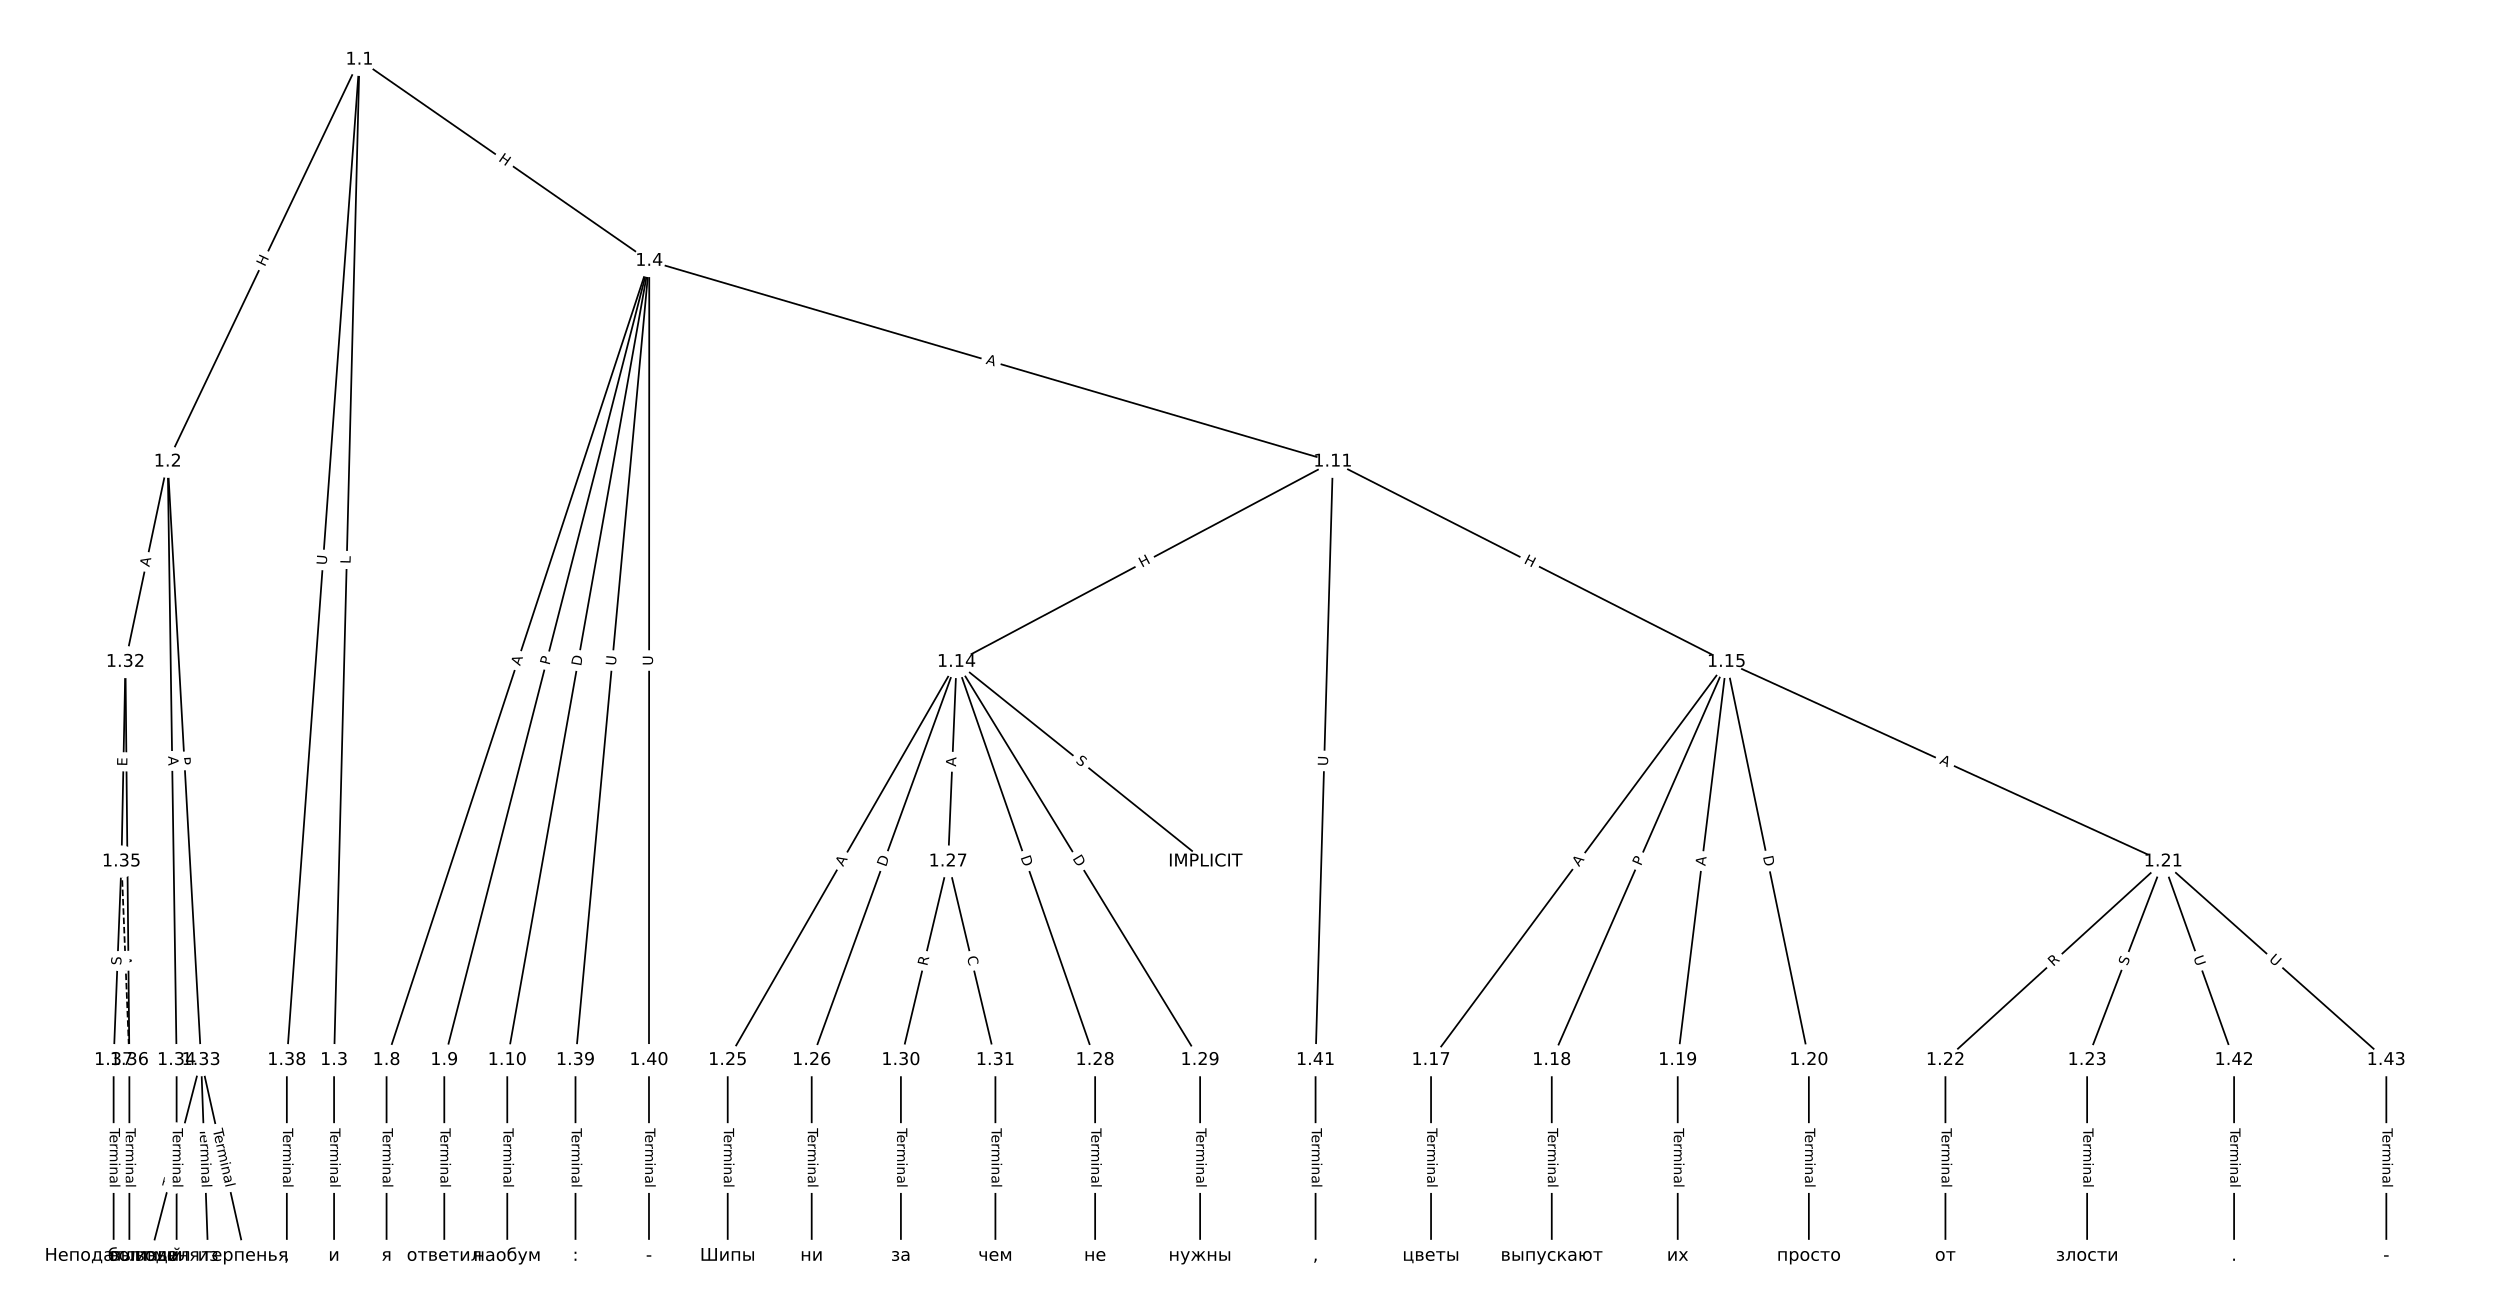 <?xml version="1.0" encoding="UTF-8"?>
<!DOCTYPE svg  PUBLIC '-//W3C//DTD SVG 1.1//EN'  'http://www.w3.org/Graphics/SVG/1.1/DTD/svg11.dtd'>
<svg width="1418.7pt" height="746.67pt" version="1.1" viewBox="0 0 1418.7 746.67" xmlns="http://www.w3.org/2000/svg" xmlns:xlink="http://www.w3.org/1999/xlink">
<defs>
<style type="text/css">*{stroke-linecap:butt;stroke-linejoin:round;}</style>
</defs>
<path d="m0 746.67h1418.7v-746.67h-1418.7z" fill="#fff"/>
<g fill="none" stroke="#000">
<path d="m204 33.939-108.82 228.09" clip-path="url(#a)"/>
<path d="m204 33.939-14.413 567.67" clip-path="url(#a)"/>
<path d="m204 33.939 164.45 114.16" clip-path="url(#a)"/>
<path d="m204 33.939-41.219 567.67" clip-path="url(#a)"/>
<path d="m95.18 262.03-23.994 113.64" clip-path="url(#a)"/>
<path d="m95.18 262.03 18.947 339.57" clip-path="url(#a)"/>
<path d="m95.18 262.03 5.047 339.57" clip-path="url(#a)"/>
<path d="m189.58 601.6v111.12" clip-path="url(#a)"/>
<path d="m368.44 148.1-149.07 453.5" clip-path="url(#a)"/>
<path d="m368.44 148.1-116.31 453.5" clip-path="url(#a)"/>
<path d="m368.44 148.1-80.569 453.5" clip-path="url(#a)"/>
<path d="m368.44 148.1 387.95 113.93" clip-path="url(#a)"/>
<path d="m368.44 148.1-41.848 453.5" clip-path="url(#a)"/>
<path d="m368.44 148.1-0.149 453.5" clip-path="url(#a)"/>
<path d="m219.37 601.6v111.12" clip-path="url(#a)"/>
<path d="m252.13 601.6v111.12" clip-path="url(#a)"/>
<path d="m287.87 601.6v111.12" clip-path="url(#a)"/>
<path d="m756.39 262.03-213.56 113.64" clip-path="url(#a)"/>
<path d="m756.39 262.03 223.39 113.64" clip-path="url(#a)"/>
<path d="m756.39 262.03-9.829 339.57" clip-path="url(#a)"/>
<path d="m542.83 375.68 141.18 113.26" clip-path="url(#a)"/>
<path d="m542.83 375.68-129.86 225.93" clip-path="url(#a)"/>
<path d="m542.83 375.68-82.207 225.93" clip-path="url(#a)"/>
<path d="m542.83 375.68-4.766 113.26" clip-path="url(#a)"/>
<path d="m542.83 375.68 78.633 225.93" clip-path="url(#a)"/>
<path d="m542.83 375.68 138.2 225.93" clip-path="url(#a)"/>
<path d="m979.78 375.68-167.69 225.93" clip-path="url(#a)"/>
<path d="m979.78 375.68-99.185 225.93" clip-path="url(#a)"/>
<path d="m979.78 375.68-27.7 225.93" clip-path="url(#a)"/>
<path d="m979.78 375.68 46.763 225.93" clip-path="url(#a)"/>
<path d="m979.78 375.68 247.81 113.26" clip-path="url(#a)"/>
<path d="m812.09 601.6v111.12" clip-path="url(#a)"/>
<path d="m880.6 601.6v111.12" clip-path="url(#a)"/>
<path d="m952.08 601.6v111.12" clip-path="url(#a)"/>
<path d="m1026.5 601.6v111.12" clip-path="url(#a)"/>
<path d="m1227.6 488.94-123.61 112.67" clip-path="url(#a)"/>
<path d="m1227.6 488.94-43.188 112.67" clip-path="url(#a)"/>
<path d="m1227.6 488.94 40.21 112.67" clip-path="url(#a)"/>
<path d="m1227.6 488.94 126.59 112.67" clip-path="url(#a)"/>
<path d="m1104 601.6v111.12" clip-path="url(#a)"/>
<path d="m1184.4 601.6v111.12" clip-path="url(#a)"/>
<path d="m412.97 601.6v111.12" clip-path="url(#a)"/>
<path d="m460.63 601.6v111.12" clip-path="url(#a)"/>
<path d="m538.07 488.94-26.807 112.67" clip-path="url(#a)"/>
<path d="m538.07 488.94 26.807 112.67" clip-path="url(#a)"/>
<path d="m621.47 601.6v111.12" clip-path="url(#a)"/>
<path d="m681.04 601.6v111.12" clip-path="url(#a)"/>
<path d="m511.26 601.6v111.12" clip-path="url(#a)"/>
<path d="m564.88 601.6v111.12" clip-path="url(#a)"/>
<path d="m71.187 375.68-2.234 113.26" clip-path="url(#a)"/>
<path d="m71.187 375.68 2.234 225.93" clip-path="url(#a)"/>
<path d="m114.13 601.6-28.792 111.12" clip-path="url(#a)"/>
<path d="m114.13 601.6 3.971 111.12" clip-path="url(#a)"/>
<path d="m114.13 601.6 24.821 111.12" clip-path="url(#a)"/>
<path d="m100.23 601.6v111.12" clip-path="url(#a)"/>
<path d="m68.953 488.94 4.468 112.67" clip-path="url(#a)" stroke-dasharray="3.7,1.6"/>
<path d="m68.953 488.94-4.468 112.67" clip-path="url(#a)"/>
<path d="m73.42 601.6v111.12" clip-path="url(#a)"/>
<path d="m64.485 601.6v111.12" clip-path="url(#a)"/>
<path d="m162.78 601.6v111.12" clip-path="url(#a)"/>
<path d="m326.59 601.6v111.12" clip-path="url(#a)"/>
<path d="m368.29 601.6v111.12" clip-path="url(#a)"/>
<path d="m746.56 601.6v111.12" clip-path="url(#a)"/>
<path d="m1267.8 601.6v111.12" clip-path="url(#a)"/>
<path d="m1354.2 601.6v111.12" clip-path="url(#a)"/>
</g>
<path d="m153.95 153.4 2.59-5.43q1.033-2.166-1.133-3.2l-6.988-3.334q-2.166-1.033-3.2 1.133l-2.59 5.43q-1.033 2.166 1.133 3.2l6.988 3.334q2.166 1.033 3.2-1.133z" clip-path="url(#a)" fill="#fff" stroke="#fff"/>
<g clip-path="url(#a)">
<g transform="translate(150.28 151.65) rotate(-64.496) scale(.08 -.08)">
<defs>
<path id="ac" d="m9.812 72.906h9.859v-29.891h35.844v29.891h9.859v-72.906h-9.859v34.719h-35.844v-34.719h-9.859z"/>
</defs>
<use xlink:href="#ac"/>
</g>
</g>
<path d="m203 320.16 0.113-4.456q0.061-2.399-2.338-2.46l-7.74-0.197q-2.399-0.061-2.46 2.338l-0.113 4.456q-0.061 2.399 2.338 2.46l7.74 0.197q2.399 0.061 2.46-2.338z" clip-path="url(#a)" fill="#fff" stroke="#fff"/>
<g clip-path="url(#a)">
<g transform="translate(198.94 320.06) rotate(-88.546) scale(.08 -.08)">
<defs>
<path id="as" d="m9.812 72.906h9.859v-64.609h35.5v-8.297h-45.359z"/>
</defs>
<use xlink:href="#as"/>
</g>
</g>
<path d="m280.17 94.456 4.942 3.431q1.972 1.369 3.34-0.603l4.415-6.36q1.369-1.972-0.603-3.34l-4.942-3.431q-1.972-1.369-3.34 0.603l-4.415 6.36q-1.369 1.972 0.603 3.34z" clip-path="url(#a)" fill="#fff" stroke="#fff"/>
<g clip-path="url(#a)">
<g transform="translate(282.49 91.118) rotate(34.769) scale(.08 -.08)">
<use xlink:href="#ac"/>
</g>
</g>
<path d="m189.43 321.15 0.424-5.84q0.174-2.394-2.22-2.567l-7.722-0.561q-2.394-0.174-2.567 2.22l-0.424 5.84q-0.174 2.394 2.22 2.567l7.722 0.561q2.394 0.174 2.567-2.22z" clip-path="url(#a)" fill="#fff" stroke="#fff"/>
<g clip-path="url(#a)">
<g transform="translate(185.38 320.85) rotate(-85.847) scale(.08 -.08)">
<defs>
<path id="v" d="m8.688 72.906h9.922v-44.297q0-11.719 4.234-16.875 4.25-5.141 13.781-5.141 9.469 0 13.719 5.141 4.25 5.156 4.25 16.875v44.297h9.906v-45.516q0-14.25-7.062-21.531-7.047-7.281-20.812-7.281-13.828 0-20.891 7.281-7.047 7.281-7.047 21.531z"/>
</defs>
<use xlink:href="#v"/>
</g>
</g>
<path d="m88.754 322.83 1.131-5.354q0.496-2.348-1.853-2.844l-7.575-1.599q-2.348-0.496-2.844 1.853l-1.131 5.354q-0.496 2.348 1.853 2.844l7.575 1.599q2.348 0.496 2.844-1.853z" clip-path="url(#a)" fill="#fff" stroke="#fff"/>
<g clip-path="url(#a)">
<g transform="translate(84.778 321.99) rotate(-78.078) scale(.08 -.08)">
<defs>
<path id="o" d="m34.188 63.188-13.391-36.281h26.812zm-5.578 9.719h11.188l27.781-72.906h-10.25l-6.641 18.703h-32.859l-6.641-18.703h-10.406z"/>
</defs>
<use xlink:href="#o"/>
</g>
</g>
<path d="m98.258 429.76 0.269 4.816q0.134 2.396 2.53 2.263l7.731-0.431q2.396-0.134 2.263-2.53l-0.269-4.816q-0.134-2.396-2.53-2.263l-7.731 0.431q-2.396 0.134-2.263 2.53z" clip-path="url(#a)" fill="#fff" stroke="#fff"/>
<g clip-path="url(#a)">
<g transform="translate(102.31 429.53) rotate(86.806) scale(.08 -.08)">
<defs>
<path id="ab" d="m19.672 64.797v-27.391h12.406q6.891 0 10.641 3.562 3.766 3.562 3.766 10.156 0 6.547-3.766 10.109-3.75 3.562-10.641 3.562zm-9.859 8.109h22.266q12.266 0 18.531-5.547 6.281-5.547 6.281-16.234 0-10.797-6.281-16.312-6.266-5.516-18.531-5.516h-12.406v-29.297h-9.859z"/>
</defs>
<use xlink:href="#ab"/>
</g>
</g>
<path d="m91.392 429.18 0.081 5.472q0.036 2.4 2.435 2.364l7.742-0.115q2.4-0.036 2.364-2.435l-0.081-5.472q-0.036-2.4-2.435-2.364l-7.742 0.115q-2.4 0.036-2.364 2.435z" clip-path="url(#a)" fill="#fff" stroke="#fff"/>
<g clip-path="url(#a)">
<g transform="translate(95.456 429.12) rotate(89.148) scale(.08 -.08)">
<use xlink:href="#o"/>
</g>
</g>
<path d="m183.31 640.26v33.808q0 2.4 2.4 2.4h7.742q2.4 0 2.4-2.4v-33.808q0-2.4-2.4-2.4h-7.742q-2.4 0-2.4 2.4z" clip-path="url(#a)" fill="#fff" stroke="#fff"/>
<g clip-path="url(#a)">
<g transform="translate(187.37 640.26) rotate(90) scale(.08 -.08)">
<defs>
<path id="e" d="m-0.297 72.906h61.672v-8.312h-25.875v-64.594h-9.906v64.594h-25.891z"/>
<path id="l" d="m56.203 29.594v-4.391h-41.312q0.594-9.281 5.594-14.141t13.938-4.859q5.172 0 10.031 1.266t9.656 3.812v-8.5q-4.844-2.047-9.922-3.125t-10.297-1.078q-13.094 0-20.734 7.609-7.641 7.625-7.641 20.625 0 13.422 7.25 21.297 7.25 7.891 19.562 7.891 11.031 0 17.453-7.109 6.422-7.094 6.422-19.297zm-8.984 2.641q-0.094 7.359-4.125 11.75-4.031 4.406-10.672 4.406-7.516 0-12.031-4.25t-5.203-11.969z"/>
<path id="g" d="m41.109 46.297q-1.516 0.875-3.297 1.281-1.781 0.422-3.922 0.422-7.625 0-11.703-4.953t-4.078-14.234v-28.812h-9.031v54.688h9.031v-8.5q2.844 4.984 7.375 7.391 4.547 2.422 11.047 2.422 0.922 0 2.047-0.125 1.125-0.109 2.484-0.359z"/>
<path id="i" d="m52 44.188q3.375 6.062 8.062 8.938t11.031 2.875q8.547 0 13.188-5.984 4.641-5.969 4.641-17v-33.016h-9.031v32.719q0 7.859-2.797 11.656-2.781 3.812-8.484 3.812-6.984 0-11.047-4.641-4.047-4.625-4.047-12.641v-30.906h-9.031v32.719q0 7.906-2.781 11.688t-8.594 3.781q-6.891 0-10.953-4.656-4.047-4.656-4.047-12.625v-30.906h-9.031v54.688h9.031v-8.5q3.078 5.031 7.375 7.422t10.203 2.391q5.969 0 10.141-3.031 4.172-3.016 6.172-8.781z"/>
<path id="k" d="m9.422 54.688h8.984v-54.688h-8.984zm0 21.297h8.984v-11.391h-8.984z"/>
<path id="h" d="m54.891 33.016v-33.016h-8.984v32.719q0 7.766-3.031 11.609-3.031 3.859-9.078 3.859-7.281 0-11.484-4.641-4.203-4.625-4.203-12.641v-30.906h-9.031v54.688h9.031v-8.5q3.234 4.938 7.594 7.375 4.375 2.438 10.094 2.438 9.422 0 14.25-5.828 4.844-5.828 4.844-17.156z"/>
<path id="f" d="m34.281 27.484q-10.891 0-15.094-2.484t-4.203-8.5q0-4.781 3.156-7.594 3.156-2.797 8.562-2.797 7.484 0 12 5.297t4.516 14.078v2zm17.922 3.719v-31.203h-8.984v8.297q-3.078-4.969-7.672-7.344t-11.234-2.375q-8.391 0-13.359 4.719-4.953 4.719-4.953 12.625 0 9.219 6.172 13.906 6.188 4.688 18.438 4.688h12.609v0.891q0 6.203-4.078 9.594t-11.453 3.391q-4.688 0-9.141-1.125-4.438-1.125-8.531-3.375v8.312q4.922 1.906 9.562 2.844 4.641 0.953 9.031 0.953 11.875 0 17.734-6.156 5.859-6.141 5.859-18.641z"/>
<path id="j" d="m9.422 75.984h8.984v-75.984h-8.984z"/>
</defs>
<use xlink:href="#e"/>
<use x="44.084" xlink:href="#l"/>
<use x="105.607" xlink:href="#g"/>
<use x="144.971" xlink:href="#i"/>
<use x="242.383" xlink:href="#k"/>
<use x="270.166" xlink:href="#h"/>
<use x="333.545" xlink:href="#f"/>
<use x="394.824" xlink:href="#j"/>
</g>
</g>
<path d="m299.01 379.41 1.709-5.199q0.749-2.28-1.53-3.029l-7.355-2.418q-2.28-0.749-3.029 1.53l-1.709 5.199q-0.749 2.28 1.53 3.029l7.355 2.418q2.28 0.749 3.029-1.53z" clip-path="url(#a)" fill="#fff" stroke="#fff"/>
<g clip-path="url(#a)">
<g transform="translate(295.15 378.14) rotate(-71.803) scale(.08 -.08)">
<use xlink:href="#o"/>
</g>
</g>
<path d="m315.76 378.75 1.198-4.673q0.596-2.325-1.728-2.921l-7.5-1.923q-2.325-0.596-2.921 1.728l-1.198 4.673q-0.596 2.325 1.728 2.921l7.5 1.923q2.325 0.596 2.921-1.728z" clip-path="url(#a)" fill="#fff" stroke="#fff"/>
<g clip-path="url(#a)">
<g transform="translate(311.83 377.74) rotate(-75.615) scale(.08 -.08)">
<use xlink:href="#ab"/>
</g>
</g>
<path d="m333.79 378.98 1.077-6.065q0.42-2.363-1.943-2.783l-7.623-1.354q-2.363-0.42-2.783 1.943l-1.077 6.065q-0.42 2.363 1.943 2.783l7.623 1.354q2.363 0.42 2.783-1.943z" clip-path="url(#a)" fill="#fff" stroke="#fff"/>
<g clip-path="url(#a)">
<g transform="translate(329.79 378.27) rotate(-79.926) scale(.08 -.08)">
<defs>
<path id="y" d="m19.672 64.797v-56.688h11.922q15.094 0 22.094 6.828 7 6.844 7 21.594 0 14.641-7 21.453t-22.094 6.812zm-9.859 8.109h20.266q21.188 0 31.094-8.812 9.922-8.812 9.922-27.562 0-18.859-9.969-27.703-9.953-8.828-31.047-8.828h-20.266z"/>
</defs>
<use xlink:href="#y"/>
</g>
</g>
<path d="m558.03 210.31 5.251 1.542q2.303 0.676 2.979-1.627l2.182-7.429q0.676-2.303-1.627-2.979l-5.251-1.542q-2.303-0.676-2.979 1.627l-2.182 7.429q-0.676 2.303 1.627 2.979z" clip-path="url(#a)" fill="#fff" stroke="#fff"/>
<g clip-path="url(#a)">
<g transform="translate(559.17 206.41) rotate(16.366) scale(.08 -.08)">
<use xlink:href="#o"/>
</g>
</g>
<path d="m353.49 378.34 0.538-5.83q0.221-2.39-2.169-2.61l-7.71-0.711q-2.39-0.221-2.61 2.169l-0.538 5.83q-0.221 2.39 2.169 2.61l7.71 0.711q2.39 0.221 2.61-2.169z" clip-path="url(#a)" fill="#fff" stroke="#fff"/>
<g clip-path="url(#a)">
<g transform="translate(349.45 377.97) rotate(-84.728) scale(.08 -.08)">
<use xlink:href="#v"/>
</g>
</g>
<path d="m374.64 377.78 0.002-5.855q7.89e-4 -2.4-2.399-2.401l-7.742-0.003q-2.4-7.88e-4 -2.401 2.399l-0.002 5.855q-7.88e-4 2.4 2.399 2.401l7.742 0.003q2.4 7.88e-4 2.401-2.399z" clip-path="url(#a)" fill="#fff" stroke="#fff"/>
<g clip-path="url(#a)">
<g transform="translate(370.57 377.78) rotate(-89.981) scale(.08 -.08)">
<use xlink:href="#v"/>
</g>
</g>
<path d="m213.1 640.26v33.808q0 2.4 2.4 2.4h7.742q2.4 0 2.4-2.4v-33.808q0-2.4-2.4-2.4h-7.742q-2.4 0-2.4 2.4z" clip-path="url(#a)" fill="#fff" stroke="#fff"/>
<g clip-path="url(#a)">
<g transform="translate(217.16 640.26) rotate(90) scale(.08 -.08)">
<use xlink:href="#e"/>
<use x="44.084" xlink:href="#l"/>
<use x="105.607" xlink:href="#g"/>
<use x="144.971" xlink:href="#i"/>
<use x="242.383" xlink:href="#k"/>
<use x="270.166" xlink:href="#h"/>
<use x="333.545" xlink:href="#f"/>
<use x="394.824" xlink:href="#j"/>
</g>
</g>
<path d="m245.86 640.26v33.808q0 2.4 2.4 2.4h7.742q2.4 0 2.4-2.4v-33.808q0-2.4-2.4-2.4h-7.742q-2.4 0-2.4 2.4z" clip-path="url(#a)" fill="#fff" stroke="#fff"/>
<g clip-path="url(#a)">
<g transform="translate(249.92 640.26) rotate(90) scale(.08 -.08)">
<use xlink:href="#e"/>
<use x="44.084" xlink:href="#l"/>
<use x="105.607" xlink:href="#g"/>
<use x="144.971" xlink:href="#i"/>
<use x="242.383" xlink:href="#k"/>
<use x="270.166" xlink:href="#h"/>
<use x="333.545" xlink:href="#f"/>
<use x="394.824" xlink:href="#j"/>
</g>
</g>
<path d="m281.6 640.26v33.808q0 2.4 2.4 2.4h7.742q2.4 0 2.4-2.4v-33.808q0-2.4-2.4-2.4h-7.742q-2.4 0-2.4 2.4z" clip-path="url(#a)" fill="#fff" stroke="#fff"/>
<g clip-path="url(#a)">
<g transform="translate(285.67 640.26) rotate(90) scale(.08 -.08)">
<use xlink:href="#e"/>
<use x="44.084" xlink:href="#l"/>
<use x="105.607" xlink:href="#g"/>
<use x="144.971" xlink:href="#i"/>
<use x="242.383" xlink:href="#k"/>
<use x="270.166" xlink:href="#h"/>
<use x="333.545" xlink:href="#f"/>
<use x="394.824" xlink:href="#j"/>
</g>
</g>
<path d="m649.9 325.8 5.311-2.826q2.119-1.127 0.991-3.246l-3.637-6.835q-1.127-2.119-3.246-0.991l-5.311 2.826q-2.119 1.127-0.991 3.246l3.637 6.835q1.127 2.119 3.246 0.991z" clip-path="url(#a)" fill="#fff" stroke="#fff"/>
<g clip-path="url(#a)">
<g transform="translate(648 322.22) rotate(-28.019) scale(.08 -.08)">
<use xlink:href="#ac"/>
</g>
</g>
<path d="m862.56 323.08 5.362 2.728q2.139 1.088 3.227-1.051l3.511-6.901q1.088-2.139-1.051-3.227l-5.362-2.728q-2.139-1.088-3.227 1.051l-3.511 6.901q-1.088 2.139 1.051 3.227z" clip-path="url(#a)" fill="#fff" stroke="#fff"/>
<g clip-path="url(#a)">
<g transform="translate(864.41 319.46) rotate(26.964) scale(.08 -.08)">
<use xlink:href="#ac"/>
</g>
</g>
<path d="m757.66 434.93 0.169-5.853q0.069-2.399-2.33-2.468l-7.739-0.224q-2.399-0.069-2.468 2.33l-0.169 5.853q-0.069 2.399 2.33 2.468l7.739 0.224q2.399 0.069 2.468-2.33z" clip-path="url(#a)" fill="#fff" stroke="#fff"/>
<g clip-path="url(#a)">
<g transform="translate(753.6 434.81) rotate(-88.342) scale(.08 -.08)">
<use xlink:href="#v"/>
</g>
</g>
<path d="m607.52 435.61 3.962 3.178q1.872 1.502 3.374-0.37l4.845-6.039q1.502-1.872-0.37-3.374l-3.962-3.178q-1.872-1.502-3.374 0.37l-4.845 6.039q-1.502 1.872 0.37 3.374z" clip-path="url(#a)" fill="#fff" stroke="#fff"/>
<g clip-path="url(#a)">
<g transform="translate(610.06 432.44) rotate(38.737) scale(.08 -.08)">
<defs>
<path id="ah" d="m53.516 70.516v-9.625q-5.609 2.688-10.594 4-4.984 1.328-9.625 1.328-8.047 0-12.422-3.125t-4.375-8.891q0-4.844 2.906-7.312 2.906-2.453 11.016-3.969l5.953-1.219q11.031-2.109 16.281-7.406t5.25-14.172q0-10.609-7.109-16.078-7.094-5.469-20.812-5.469-5.172 0-11.016 1.172-5.828 1.172-12.078 3.469v10.156q6-3.359 11.766-5.078 5.766-1.703 11.328-1.703 8.438 0 13.031 3.312 4.594 3.328 4.594 9.484 0 5.359-3.297 8.391t-10.812 4.547l-6.016 1.172q-11.031 2.188-15.969 6.875-4.922 4.688-4.922 13.047 0 9.672 6.812 15.234t18.766 5.562q5.141 0 10.453-0.938 5.328-0.922 10.891-2.766z"/>
</defs>
<use xlink:href="#ah"/>
</g>
</g>
<path d="m481.98 494.14 2.727-4.745q1.196-2.081-0.885-3.277l-6.713-3.858q-2.081-1.196-3.277 0.885l-2.727 4.745q-1.196 2.081 0.885 3.277l6.713 3.858q2.081 1.196 3.277-0.885z" clip-path="url(#a)" fill="#fff" stroke="#fff"/>
<g clip-path="url(#a)">
<g transform="translate(478.45 492.11) rotate(-60.11) scale(.08 -.08)">
<use xlink:href="#o"/>
</g>
</g>
<path d="m506.57 493.68 2.106-5.789q0.821-2.255-1.435-3.076l-7.276-2.647q-2.255-0.821-3.076 1.435l-2.106 5.789q-0.821 2.255 1.435 3.076l7.276 2.647q2.255 0.821 3.076-1.435z" clip-path="url(#a)" fill="#fff" stroke="#fff"/>
<g clip-path="url(#a)">
<g transform="translate(502.75 492.29) rotate(-70.005) scale(.08 -.08)">
<use xlink:href="#y"/>
</g>
</g>
<path d="m546.6 435.3 0.23-5.468q0.101-2.398-2.297-2.499l-7.736-0.326q-2.398-0.101-2.499 2.297l-0.23 5.468q-0.101 2.398 2.297 2.499l7.736 0.325q2.398 0.101 2.499-2.297z" clip-path="url(#a)" fill="#fff" stroke="#fff"/>
<g clip-path="url(#a)">
<g transform="translate(542.54 435.13) rotate(-87.591) scale(.08 -.08)">
<use xlink:href="#o"/>
</g>
</g>
<path d="m575.22 487.79 2.025 5.818q0.789 2.267 3.055 1.478l7.312-2.545q2.267-0.789 1.478-3.055l-2.025-5.818q-0.789-2.267-3.055-1.478l-7.312 2.545q-2.267 0.789-1.478 3.055z" clip-path="url(#a)" fill="#fff" stroke="#fff"/>
<g clip-path="url(#a)">
<g transform="translate(579.05 486.46) rotate(70.81) scale(.08 -.08)">
<use xlink:href="#y"/>
</g>
</g>
<path d="m604.98 489.29 3.214 5.255q1.252 2.047 3.3 0.795l6.605-4.04q2.047-1.252 0.795-3.3l-3.214-5.255q-1.252-2.047-3.3-0.795l-6.605 4.04q-2.047 1.252-0.795 3.3z" clip-path="url(#a)" fill="#fff" stroke="#fff"/>
<g clip-path="url(#a)">
<g transform="translate(608.45 487.17) rotate(58.545) scale(.08 -.08)">
<use xlink:href="#y"/>
</g>
</g>
<path d="m899.34 494.58 3.262-4.394q1.43-1.927-0.497-3.358l-6.217-4.614q-1.927-1.43-3.358 0.497l-3.262 4.394q-1.43 1.927 0.497 3.358l6.217 4.614q1.927 1.43 3.358-0.497z" clip-path="url(#a)" fill="#fff" stroke="#fff"/>
<g clip-path="url(#a)">
<g transform="translate(896.08 492.15) rotate(-53.416) scale(.08 -.08)">
<use xlink:href="#o"/>
</g>
</g>
<path d="m934.96 493.37 1.939-4.417q0.965-2.198-1.233-3.162l-7.089-3.112q-2.198-0.965-3.162 1.233l-1.939 4.417q-0.965 2.198 1.233 3.162l7.089 3.112q2.198 0.965 3.162-1.233z" clip-path="url(#a)" fill="#fff" stroke="#fff"/>
<g clip-path="url(#a)">
<g transform="translate(931.24 491.74) rotate(-66.298) scale(.08 -.08)">
<use xlink:href="#ab"/>
</g>
</g>
<path d="m971.82 492.12 0.666-5.432q0.292-2.382-2.09-2.674l-7.685-0.942q-2.382-0.292-2.674 2.09l-0.666 5.432q-0.292 2.382 2.09 2.674l7.685 0.942q2.382 0.292 2.674-2.09z" clip-path="url(#a)" fill="#fff" stroke="#fff"/>
<g clip-path="url(#a)">
<g transform="translate(967.79 491.63) rotate(-83.01) scale(.08 -.08)">
<use xlink:href="#o"/>
</g>
</g>
<path d="m996.4 486.9 1.248 6.032q0.486 2.35 2.837 1.864l7.582-1.569q2.35-0.486 1.864-2.837l-1.248-6.032q-0.486-2.35-2.837-1.864l-7.582 1.569q-2.35 0.486-1.864 2.837z" clip-path="url(#a)" fill="#fff" stroke="#fff"/>
<g clip-path="url(#a)">
<g transform="translate(1000.4 486.07) rotate(78.306) scale(.08 -.08)">
<use xlink:href="#y"/>
</g>
</g>
<path d="m1098.6 436.87 4.977 2.275q2.183 0.998 3.18-1.185l3.218-7.042q0.998-2.183-1.185-3.18l-4.977-2.275q-2.183-0.998-3.18 1.185l-3.218 7.042q-0.998 2.183 1.185 3.18z" clip-path="url(#a)" fill="#fff" stroke="#fff"/>
<g clip-path="url(#a)">
<g transform="translate(1100.3 433.18) rotate(24.562) scale(.08 -.08)">
<use xlink:href="#o"/>
</g>
</g>
<path d="m805.82 640.26v33.808q0 2.4 2.4 2.4h7.742q2.4 0 2.4-2.4v-33.808q0-2.4-2.4-2.4h-7.742q-2.4 0-2.4 2.4z" clip-path="url(#a)" fill="#fff" stroke="#fff"/>
<g clip-path="url(#a)">
<g transform="translate(809.88 640.26) rotate(90) scale(.08 -.08)">
<use xlink:href="#e"/>
<use x="44.084" xlink:href="#l"/>
<use x="105.607" xlink:href="#g"/>
<use x="144.971" xlink:href="#i"/>
<use x="242.383" xlink:href="#k"/>
<use x="270.166" xlink:href="#h"/>
<use x="333.545" xlink:href="#f"/>
<use x="394.824" xlink:href="#j"/>
</g>
</g>
<path d="m874.33 640.26v33.808q0 2.4 2.4 2.4h7.742q2.4 0 2.4-2.4v-33.808q0-2.4-2.4-2.4h-7.742q-2.4 0-2.4 2.4z" clip-path="url(#a)" fill="#fff" stroke="#fff"/>
<g clip-path="url(#a)">
<g transform="translate(878.39 640.26) rotate(90) scale(.08 -.08)">
<use xlink:href="#e"/>
<use x="44.084" xlink:href="#l"/>
<use x="105.607" xlink:href="#g"/>
<use x="144.971" xlink:href="#i"/>
<use x="242.383" xlink:href="#k"/>
<use x="270.166" xlink:href="#h"/>
<use x="333.545" xlink:href="#f"/>
<use x="394.824" xlink:href="#j"/>
</g>
</g>
<path d="m945.81 640.26v33.808q0 2.4 2.4 2.4h7.742q2.4 0 2.4-2.4v-33.808q0-2.4-2.4-2.4h-7.742q-2.4 0-2.4 2.4z" clip-path="url(#a)" fill="#fff" stroke="#fff"/>
<g clip-path="url(#a)">
<g transform="translate(949.87 640.26) rotate(90) scale(.08 -.08)">
<use xlink:href="#e"/>
<use x="44.084" xlink:href="#l"/>
<use x="105.607" xlink:href="#g"/>
<use x="144.971" xlink:href="#i"/>
<use x="242.383" xlink:href="#k"/>
<use x="270.166" xlink:href="#h"/>
<use x="333.545" xlink:href="#f"/>
<use x="394.824" xlink:href="#j"/>
</g>
</g>
<path d="m1020.3 640.26v33.808q0 2.4 2.4 2.4h7.742q2.4 0 2.4-2.4v-33.808q0-2.4-2.4-2.4h-7.742q-2.4 0-2.4 2.4z" clip-path="url(#a)" fill="#fff" stroke="#fff"/>
<g clip-path="url(#a)">
<g transform="translate(1024.3 640.26) rotate(90) scale(.08 -.08)">
<use xlink:href="#e"/>
<use x="44.084" xlink:href="#l"/>
<use x="105.607" xlink:href="#g"/>
<use x="144.971" xlink:href="#i"/>
<use x="242.383" xlink:href="#k"/>
<use x="270.166" xlink:href="#h"/>
<use x="333.545" xlink:href="#f"/>
<use x="394.824" xlink:href="#j"/>
</g>
</g>
<path d="m1168 551.78 4.108-3.745q1.774-1.617 0.157-3.39l-5.216-5.722q-1.617-1.774-3.39-0.157l-4.108 3.745q-1.774 1.617-0.157 3.39l5.216 5.722q1.617 1.774 3.39 0.157z" clip-path="url(#a)" fill="#fff" stroke="#fff"/>
<g clip-path="url(#a)">
<g transform="translate(1165.2 548.77) rotate(-42.349) scale(.08 -.08)">
<defs>
<path id="ar" d="m44.391 34.188q3.172-1.078 6.172-4.594t6.031-9.672l10.016-19.922h-10.609l-9.312 18.703q-3.625 7.328-7.016 9.719t-9.25 2.391h-10.75v-30.812h-9.859v72.906h22.266q12.5 0 18.656-5.234 6.156-5.219 6.156-15.766 0-6.891-3.203-11.438-3.203-4.531-9.297-6.281zm-24.719 30.609v-25.875h12.406q7.125 0 10.766 3.297t3.641 9.688-3.641 9.641-10.766 3.25z"/>
</defs>
<use xlink:href="#ar"/>
</g>
</g>
<path d="m1210.9 549.89 1.818-4.742q0.859-2.241-1.382-3.1l-7.23-2.771q-2.241-0.859-3.1 1.382l-1.818 4.742q-0.859 2.241 1.382 3.1l7.23 2.771q2.241 0.859 3.1-1.382z" clip-path="url(#a)" fill="#fff" stroke="#fff"/>
<g clip-path="url(#a)">
<g transform="translate(1207.2 548.43) rotate(-69.027) scale(.08 -.08)">
<use xlink:href="#ah"/>
</g>
</g>
<path d="m1240.8 544.62 1.968 5.514q0.807 2.26 3.067 1.454l7.292-2.602q2.26-0.807 1.454-3.067l-1.968-5.514q-0.807-2.26-3.067-1.454l-7.292 2.602q-2.26 0.807-1.454 3.067z" clip-path="url(#a)" fill="#fff" stroke="#fff"/>
<g clip-path="url(#a)">
<g transform="translate(1244.6 543.26) rotate(70.359) scale(.08 -.08)">
<use xlink:href="#v"/>
</g>
</g>
<path d="m1284.5 548.01 4.374 3.893q1.793 1.596 3.388-0.197l5.148-5.784q1.596-1.793-0.197-3.388l-4.374-3.893q-1.793-1.596-3.388 0.197l-5.148 5.784q-1.596 1.793 0.197 3.388z" clip-path="url(#a)" fill="#fff" stroke="#fff"/>
<g clip-path="url(#a)">
<g transform="translate(1287.2 544.97) rotate(41.671) scale(.08 -.08)">
<use xlink:href="#v"/>
</g>
</g>
<path d="m1097.7 640.26v33.808q0 2.4 2.4 2.4h7.742q2.4 0 2.4-2.4v-33.808q0-2.4-2.4-2.4h-7.742q-2.4 0-2.4 2.4z" clip-path="url(#a)" fill="#fff" stroke="#fff"/>
<g clip-path="url(#a)">
<g transform="translate(1101.8 640.26) rotate(90) scale(.08 -.08)">
<use xlink:href="#e"/>
<use x="44.084" xlink:href="#l"/>
<use x="105.607" xlink:href="#g"/>
<use x="144.971" xlink:href="#i"/>
<use x="242.383" xlink:href="#k"/>
<use x="270.166" xlink:href="#h"/>
<use x="333.545" xlink:href="#f"/>
<use x="394.824" xlink:href="#j"/>
</g>
</g>
<path d="m1178.1 640.26v33.808q0 2.4 2.4 2.4h7.742q2.4 0 2.4-2.4v-33.808q0-2.4-2.4-2.4h-7.742q-2.4 0-2.4 2.4z" clip-path="url(#a)" fill="#fff" stroke="#fff"/>
<g clip-path="url(#a)">
<g transform="translate(1182.2 640.26) rotate(90) scale(.08 -.08)">
<use xlink:href="#e"/>
<use x="44.084" xlink:href="#l"/>
<use x="105.607" xlink:href="#g"/>
<use x="144.971" xlink:href="#i"/>
<use x="242.383" xlink:href="#k"/>
<use x="270.166" xlink:href="#h"/>
<use x="333.545" xlink:href="#f"/>
<use x="394.824" xlink:href="#j"/>
</g>
</g>
<path d="m406.7 640.26v33.808q0 2.4 2.4 2.4h7.742q2.4 0 2.4-2.4v-33.808q0-2.4-2.4-2.4h-7.742q-2.4 0-2.4 2.4z" clip-path="url(#a)" fill="#fff" stroke="#fff"/>
<g clip-path="url(#a)">
<g transform="translate(410.76 640.26) rotate(90) scale(.08 -.08)">
<use xlink:href="#e"/>
<use x="44.084" xlink:href="#l"/>
<use x="105.607" xlink:href="#g"/>
<use x="144.971" xlink:href="#i"/>
<use x="242.383" xlink:href="#k"/>
<use x="270.166" xlink:href="#h"/>
<use x="333.545" xlink:href="#f"/>
<use x="394.824" xlink:href="#j"/>
</g>
</g>
<path d="m454.36 640.26v33.808q0 2.4 2.4 2.4h7.742q2.4 0 2.4-2.4v-33.808q0-2.4-2.4-2.4h-7.742q-2.4 0-2.4 2.4z" clip-path="url(#a)" fill="#fff" stroke="#fff"/>
<g clip-path="url(#a)">
<g transform="translate(458.42 640.26) rotate(90) scale(.08 -.08)">
<use xlink:href="#e"/>
<use x="44.084" xlink:href="#l"/>
<use x="105.607" xlink:href="#g"/>
<use x="144.971" xlink:href="#i"/>
<use x="242.383" xlink:href="#k"/>
<use x="270.166" xlink:href="#h"/>
<use x="333.545" xlink:href="#f"/>
<use x="394.824" xlink:href="#j"/>
</g>
</g>
<path d="m530.12 549.43 1.287-5.408q0.556-2.335-1.779-2.89l-7.532-1.792q-2.335-0.556-2.89 1.779l-1.287 5.408q-0.556 2.335 1.779 2.89l7.532 1.792q2.335 0.556 2.89-1.779z" clip-path="url(#a)" fill="#fff" stroke="#fff"/>
<g clip-path="url(#a)">
<g transform="translate(526.17 548.49) rotate(-76.617) scale(.08 -.08)">
<use xlink:href="#ar"/>
</g>
</g>
<path d="m544.72 544.01 1.293 5.434q0.556 2.335 2.89 1.779l7.532-1.792q2.335-0.556 1.779-2.89l-1.293-5.434q-0.556-2.335-2.89-1.779l-7.532 1.792q-2.335 0.556-1.779 2.89z" clip-path="url(#a)" fill="#fff" stroke="#fff"/>
<g clip-path="url(#a)">
<g transform="translate(548.68 543.06) rotate(76.617) scale(.08 -.08)">
<defs>
<path id="aj" d="m64.406 67.281v-10.391q-4.984 4.641-10.625 6.922-5.641 2.297-11.984 2.297-12.5 0-19.141-7.641t-6.641-22.094q0-14.406 6.641-22.047t19.141-7.641q6.344 0 11.984 2.297t10.625 6.938v-10.312q-5.172-3.516-10.969-5.281-5.781-1.75-12.219-1.75-16.562 0-26.094 10.125-9.516 10.141-9.516 27.672 0 17.578 9.516 27.703 9.531 10.141 26.094 10.141 6.531 0 12.312-1.734 5.797-1.734 10.875-5.203z"/>
</defs>
<use xlink:href="#aj"/>
</g>
</g>
<path d="m615.2 640.26v33.808q0 2.4 2.4 2.4h7.742q2.4 0 2.4-2.4v-33.808q0-2.4-2.4-2.4h-7.742q-2.4 0-2.4 2.4z" clip-path="url(#a)" fill="#fff" stroke="#fff"/>
<g clip-path="url(#a)">
<g transform="translate(619.26 640.26) rotate(90) scale(.08 -.08)">
<use xlink:href="#e"/>
<use x="44.084" xlink:href="#l"/>
<use x="105.607" xlink:href="#g"/>
<use x="144.971" xlink:href="#i"/>
<use x="242.383" xlink:href="#k"/>
<use x="270.166" xlink:href="#h"/>
<use x="333.545" xlink:href="#f"/>
<use x="394.824" xlink:href="#j"/>
</g>
</g>
<path d="m674.77 640.26v33.808q0 2.4 2.4 2.4h7.742q2.4 0 2.4-2.4v-33.808q0-2.4-2.4-2.4h-7.742q-2.4 0-2.4 2.4z" clip-path="url(#a)" fill="#fff" stroke="#fff"/>
<g clip-path="url(#a)">
<g transform="translate(678.83 640.26) rotate(90) scale(.08 -.08)">
<use xlink:href="#e"/>
<use x="44.084" xlink:href="#l"/>
<use x="105.607" xlink:href="#g"/>
<use x="144.971" xlink:href="#i"/>
<use x="242.383" xlink:href="#k"/>
<use x="270.166" xlink:href="#h"/>
<use x="333.545" xlink:href="#f"/>
<use x="394.824" xlink:href="#j"/>
</g>
</g>
<path d="m504.99 640.26v33.808q0 2.4 2.4 2.4h7.742q2.4 0 2.4-2.4v-33.808q0-2.4-2.4-2.4h-7.742q-2.4 0-2.4 2.4z" clip-path="url(#a)" fill="#fff" stroke="#fff"/>
<g clip-path="url(#a)">
<g transform="translate(509.05 640.26) rotate(90) scale(.08 -.08)">
<use xlink:href="#e"/>
<use x="44.084" xlink:href="#l"/>
<use x="105.607" xlink:href="#g"/>
<use x="144.971" xlink:href="#i"/>
<use x="242.383" xlink:href="#k"/>
<use x="270.166" xlink:href="#h"/>
<use x="333.545" xlink:href="#f"/>
<use x="394.824" xlink:href="#j"/>
</g>
</g>
<path d="m558.6 640.26v33.808q0 2.4 2.4 2.4h7.742q2.4 0 2.4-2.4v-33.808q0-2.4-2.4-2.4h-7.742q-2.4 0-2.4 2.4z" clip-path="url(#a)" fill="#fff" stroke="#fff"/>
<g clip-path="url(#a)">
<g transform="translate(562.67 640.26) rotate(90) scale(.08 -.08)">
<use xlink:href="#e"/>
<use x="44.084" xlink:href="#l"/>
<use x="105.607" xlink:href="#g"/>
<use x="144.971" xlink:href="#i"/>
<use x="242.383" xlink:href="#k"/>
<use x="270.166" xlink:href="#h"/>
<use x="333.545" xlink:href="#f"/>
<use x="394.824" xlink:href="#j"/>
</g>
</g>
<path d="m76.29 434.96 0.1-5.054q0.047-2.4-2.352-2.447l-7.741-0.153q-2.4-0.047-2.447 2.352l-0.1 5.054q-0.047 2.4 2.352 2.447l7.741 0.153q2.4 0.047 2.447-2.352z" clip-path="url(#a)" fill="#fff" stroke="#fff"/>
<g clip-path="url(#a)">
<g transform="translate(72.227 434.88) rotate(-88.87) scale(.08 -.08)">
<defs>
<path id="ba" d="m9.812 72.906h46.094v-8.312h-36.234v-21.578h34.719v-8.297h-34.719v-26.422h37.109v-8.297h-46.969z"/>
</defs>
<use xlink:href="#ba"/>
</g>
</g>
<path d="m66.005 485.91 0.055 5.586q0.024 2.4 2.424 2.376l7.742-0.077q2.4-0.024 2.376-2.424l-0.055-5.586q-0.024-2.4-2.424-2.376l-7.742 0.077q-2.4 0.024-2.376 2.424z" clip-path="url(#a)" fill="#fff" stroke="#fff"/>
<g clip-path="url(#a)">
<g transform="translate(70.068 485.87) rotate(89.433) scale(.08 -.08)">
<use xlink:href="#aj"/>
</g>
</g>
<path d="m101.56 675.1 8.48-32.727q0.602-2.323-1.721-2.925l-7.495-1.942q-2.323-0.602-2.925 1.721l-8.48 32.727q-0.602 2.323 1.721 2.925l7.495 1.942q2.323 0.602 2.925-1.721z" clip-path="url(#a)" fill="#fff" stroke="#fff"/>
<g clip-path="url(#a)">
<g transform="translate(97.628 674.08) rotate(-75.474) scale(.08 -.08)">
<use xlink:href="#e"/>
<use x="44.084" xlink:href="#l"/>
<use x="105.607" xlink:href="#g"/>
<use x="144.971" xlink:href="#i"/>
<use x="242.383" xlink:href="#k"/>
<use x="270.166" xlink:href="#h"/>
<use x="333.545" xlink:href="#f"/>
<use x="394.824" xlink:href="#j"/>
</g>
</g>
<path d="m109.24 640.5 1.208 33.786q0.086 2.398 2.484 2.313l7.738-0.277q2.398-0.086 2.313-2.484l-1.208-33.786q-0.086-2.398-2.484-2.313l-7.738 0.277q-2.398 0.086-2.313 2.484z" clip-path="url(#a)" fill="#fff" stroke="#fff"/>
<g clip-path="url(#a)">
<g transform="translate(113.3 640.35) rotate(87.953) scale(.08 -.08)">
<use xlink:href="#e"/>
<use x="44.084" xlink:href="#l"/>
<use x="105.607" xlink:href="#g"/>
<use x="144.971" xlink:href="#i"/>
<use x="242.383" xlink:href="#k"/>
<use x="270.166" xlink:href="#h"/>
<use x="333.545" xlink:href="#f"/>
<use x="394.824" xlink:href="#j"/>
</g>
</g>
<path d="m116.73 642.04 7.37 32.994q0.523 2.342 2.865 1.819l7.556-1.688q2.342-0.523 1.819-2.865l-7.37-32.994q-0.523-2.342-2.865-1.819l-7.556 1.688q-2.342 0.523-1.819 2.865z" clip-path="url(#a)" fill="#fff" stroke="#fff"/>
<g clip-path="url(#a)">
<g transform="translate(120.7 641.15) rotate(77.409) scale(.08 -.08)">
<use xlink:href="#e"/>
<use x="44.084" xlink:href="#l"/>
<use x="105.607" xlink:href="#g"/>
<use x="144.971" xlink:href="#i"/>
<use x="242.383" xlink:href="#k"/>
<use x="270.166" xlink:href="#h"/>
<use x="333.545" xlink:href="#f"/>
<use x="394.824" xlink:href="#j"/>
</g>
</g>
<path d="m93.956 640.26v33.808q0 2.4 2.4 2.4h7.742q2.4 0 2.4-2.4v-33.808q0-2.4-2.4-2.4h-7.742q-2.4 0-2.4 2.4z" clip-path="url(#a)" fill="#fff" stroke="#fff"/>
<g clip-path="url(#a)">
<g transform="translate(98.02 640.26) rotate(90) scale(.08 -.08)">
<use xlink:href="#e"/>
<use x="44.084" xlink:href="#l"/>
<use x="105.607" xlink:href="#g"/>
<use x="144.971" xlink:href="#i"/>
<use x="242.383" xlink:href="#k"/>
<use x="270.166" xlink:href="#h"/>
<use x="333.545" xlink:href="#f"/>
<use x="394.824" xlink:href="#j"/>
</g>
</g>
<path d="m64.812 542.79 0.217 5.468q0.095 2.398 2.493 2.303l7.736-0.307q2.398-0.095 2.303-2.493l-0.217-5.468q-0.095-2.398-2.493-2.303l-7.736 0.307q-2.398 0.095-2.303 2.493z" clip-path="url(#a)" fill="#fff" stroke="#fff"/>
<g clip-path="url(#a)">
<g transform="translate(68.872 542.62) rotate(87.729) scale(.08 -.08)">
<use xlink:href="#o"/>
</g>
</g>
<path d="m72.884 548.06 0.201-5.075q0.095-2.398-2.303-2.493l-7.736-0.307q-2.398-0.095-2.493 2.303l-0.201 5.075q-0.095 2.398 2.303 2.493l7.736 0.307q2.398 0.095 2.493-2.303z" clip-path="url(#a)" fill="#fff" stroke="#fff"/>
<g clip-path="url(#a)">
<g transform="translate(68.824 547.9) rotate(-87.729) scale(.08 -.08)">
<use xlink:href="#ah"/>
</g>
</g>
<path d="m67.149 640.26v33.808q0 2.4 2.4 2.4h7.742q2.4 0 2.4-2.4v-33.808q0-2.4-2.4-2.4h-7.742q-2.4 0-2.4 2.4z" clip-path="url(#a)" fill="#fff" stroke="#fff"/>
<g clip-path="url(#a)">
<g transform="translate(71.213 640.26) rotate(90) scale(.08 -.08)">
<use xlink:href="#e"/>
<use x="44.084" xlink:href="#l"/>
<use x="105.607" xlink:href="#g"/>
<use x="144.971" xlink:href="#i"/>
<use x="242.383" xlink:href="#k"/>
<use x="270.166" xlink:href="#h"/>
<use x="333.545" xlink:href="#f"/>
<use x="394.824" xlink:href="#j"/>
</g>
</g>
<path d="m58.214 640.26v33.808q0 2.4 2.4 2.4h7.742q2.4 0 2.4-2.4v-33.808q0-2.4-2.4-2.4h-7.742q-2.4 0-2.4 2.4z" clip-path="url(#a)" fill="#fff" stroke="#fff"/>
<g clip-path="url(#a)">
<g transform="translate(62.277 640.26) rotate(90) scale(.08 -.08)">
<use xlink:href="#e"/>
<use x="44.084" xlink:href="#l"/>
<use x="105.607" xlink:href="#g"/>
<use x="144.971" xlink:href="#i"/>
<use x="242.383" xlink:href="#k"/>
<use x="270.166" xlink:href="#h"/>
<use x="333.545" xlink:href="#f"/>
<use x="394.824" xlink:href="#j"/>
</g>
</g>
<path d="m156.5 640.26v33.808q0 2.4 2.4 2.4h7.742q2.4 0 2.4-2.4v-33.808q0-2.4-2.4-2.4h-7.742q-2.4 0-2.4 2.4z" clip-path="url(#a)" fill="#fff" stroke="#fff"/>
<g clip-path="url(#a)">
<g transform="translate(160.57 640.26) rotate(90) scale(.08 -.08)">
<use xlink:href="#e"/>
<use x="44.084" xlink:href="#l"/>
<use x="105.607" xlink:href="#g"/>
<use x="144.971" xlink:href="#i"/>
<use x="242.383" xlink:href="#k"/>
<use x="270.166" xlink:href="#h"/>
<use x="333.545" xlink:href="#f"/>
<use x="394.824" xlink:href="#j"/>
</g>
</g>
<path d="m320.32 640.26v33.808q0 2.4 2.4 2.4h7.742q2.4 0 2.4-2.4v-33.808q0-2.4-2.4-2.4h-7.742q-2.4 0-2.4 2.4z" clip-path="url(#a)" fill="#fff" stroke="#fff"/>
<g clip-path="url(#a)">
<g transform="translate(324.39 640.26) rotate(90) scale(.08 -.08)">
<use xlink:href="#e"/>
<use x="44.084" xlink:href="#l"/>
<use x="105.607" xlink:href="#g"/>
<use x="144.971" xlink:href="#i"/>
<use x="242.383" xlink:href="#k"/>
<use x="270.166" xlink:href="#h"/>
<use x="333.545" xlink:href="#f"/>
<use x="394.824" xlink:href="#j"/>
</g>
</g>
<path d="m362.02 640.26v33.808q0 2.4 2.4 2.4h7.742q2.4 0 2.4-2.4v-33.808q0-2.4-2.4-2.4h-7.742q-2.4 0-2.4 2.4z" clip-path="url(#a)" fill="#fff" stroke="#fff"/>
<g clip-path="url(#a)">
<g transform="translate(366.09 640.26) rotate(90) scale(.08 -.08)">
<use xlink:href="#e"/>
<use x="44.084" xlink:href="#l"/>
<use x="105.607" xlink:href="#g"/>
<use x="144.971" xlink:href="#i"/>
<use x="242.383" xlink:href="#k"/>
<use x="270.166" xlink:href="#h"/>
<use x="333.545" xlink:href="#f"/>
<use x="394.824" xlink:href="#j"/>
</g>
</g>
<path d="m740.29 640.26v33.808q0 2.4 2.4 2.4h7.742q2.4 0 2.4-2.4v-33.808q0-2.4-2.4-2.4h-7.742q-2.4 0-2.4 2.4z" clip-path="url(#a)" fill="#fff" stroke="#fff"/>
<g clip-path="url(#a)">
<g transform="translate(744.36 640.26) rotate(90) scale(.08 -.08)">
<use xlink:href="#e"/>
<use x="44.084" xlink:href="#l"/>
<use x="105.607" xlink:href="#g"/>
<use x="144.971" xlink:href="#i"/>
<use x="242.383" xlink:href="#k"/>
<use x="270.166" xlink:href="#h"/>
<use x="333.545" xlink:href="#f"/>
<use x="394.824" xlink:href="#j"/>
</g>
</g>
<path d="m1261.5 640.26v33.808q0 2.4 2.4 2.4h7.742q2.4 0 2.4-2.4v-33.808q0-2.4-2.4-2.4h-7.742q-2.4 0-2.4 2.4z" clip-path="url(#a)" fill="#fff" stroke="#fff"/>
<g clip-path="url(#a)">
<g transform="translate(1265.6 640.26) rotate(90) scale(.08 -.08)">
<use xlink:href="#e"/>
<use x="44.084" xlink:href="#l"/>
<use x="105.607" xlink:href="#g"/>
<use x="144.971" xlink:href="#i"/>
<use x="242.383" xlink:href="#k"/>
<use x="270.166" xlink:href="#h"/>
<use x="333.545" xlink:href="#f"/>
<use x="394.824" xlink:href="#j"/>
</g>
</g>
<path d="m1347.9 640.26v33.808q0 2.4 2.4 2.4h7.742q2.4 0 2.4-2.4v-33.808q0-2.4-2.4-2.4h-7.742q-2.4 0-2.4 2.4z" clip-path="url(#a)" fill="#fff" stroke="#fff"/>
<g clip-path="url(#a)">
<g transform="translate(1352 640.26) rotate(90) scale(.08 -.08)">
<use xlink:href="#e"/>
<use x="44.084" xlink:href="#l"/>
<use x="105.607" xlink:href="#g"/>
<use x="144.971" xlink:href="#i"/>
<use x="242.383" xlink:href="#k"/>
<use x="270.166" xlink:href="#h"/>
<use x="333.545" xlink:href="#f"/>
<use x="394.824" xlink:href="#j"/>
</g>
</g>
<defs>
<path id="b" d="m0 8.66c2.297 0 4.5-0.912 6.124-2.537 1.624-1.624 2.537-3.827 2.537-6.124s-0.912-4.5-2.537-6.124c-1.624-1.624-3.827-2.537-6.124-2.537s-4.5 0.912-6.124 2.537c-1.624 1.624-2.537 3.827-2.537 6.124s0.912 4.5 2.537 6.124c1.624 1.624 3.827 2.537 6.124 2.537z"/>
</defs>
<g clip-path="url(#a)" fill="#ffffff" stroke="#ffffff">
<use x="64.485" y="712.727" xlink:href="#b"/>
<use x="73.42" y="712.727" xlink:href="#b"/>
<use x="85.334" y="712.727" xlink:href="#b"/>
<use x="100.227" y="712.727" xlink:href="#b"/>
<use x="118.098" y="712.727" xlink:href="#b"/>
<use x="138.948" y="712.727" xlink:href="#b"/>
<use x="162.776" y="712.727" xlink:href="#b"/>
<use x="189.582" y="712.727" xlink:href="#b"/>
<use x="219.368" y="712.727" xlink:href="#b"/>
<use x="252.131" y="712.727" xlink:href="#b"/>
<use x="287.873" y="712.727" xlink:href="#b"/>
<use x="326.594" y="712.727" xlink:href="#b"/>
<use x="368.293" y="712.727" xlink:href="#b"/>
<use x="412.971" y="712.727" xlink:href="#b"/>
<use x="460.627" y="712.727" xlink:href="#b"/>
<use x="511.262" y="712.727" xlink:href="#b"/>
<use x="564.875" y="712.727" xlink:href="#b"/>
<use x="621.467" y="712.727" xlink:href="#b"/>
<use x="681.037" y="712.727" xlink:href="#b"/>
<use x="746.565" y="712.727" xlink:href="#b"/>
<use x="812.092" y="712.727" xlink:href="#b"/>
<use x="880.598" y="712.727" xlink:href="#b"/>
<use x="952.082" y="712.727" xlink:href="#b"/>
<use x="1026.545" y="712.727" xlink:href="#b"/>
<use x="1103.987" y="712.727" xlink:href="#b"/>
<use x="1184.406" y="712.727" xlink:href="#b"/>
<use x="1267.805" y="712.727" xlink:href="#b"/>
<use x="1354.182" y="712.727" xlink:href="#b"/>
<use x="684.016" y="488.937" xlink:href="#b"/>
<use x="203.995" y="33.939" xlink:href="#b"/>
<use x="95.18" y="262.033" xlink:href="#b"/>
<use x="189.582" y="601.605" xlink:href="#b"/>
<use x="368.442" y="148.101" xlink:href="#b"/>
<use x="219.368" y="601.605" xlink:href="#b"/>
<use x="252.131" y="601.605" xlink:href="#b"/>
<use x="287.873" y="601.605" xlink:href="#b"/>
<use x="756.394" y="262.033" xlink:href="#b"/>
<use x="542.834" y="375.678" xlink:href="#b"/>
<use x="979.782" y="375.678" xlink:href="#b"/>
<use x="812.092" y="601.605" xlink:href="#b"/>
<use x="880.598" y="601.605" xlink:href="#b"/>
<use x="952.082" y="601.605" xlink:href="#b"/>
<use x="1026.545" y="601.605" xlink:href="#b"/>
<use x="1227.595" y="488.937" xlink:href="#b"/>
<use x="1103.987" y="601.605" xlink:href="#b"/>
<use x="1184.406" y="601.605" xlink:href="#b"/>
<use x="412.971" y="601.605" xlink:href="#b"/>
<use x="460.627" y="601.605" xlink:href="#b"/>
<use x="538.069" y="488.937" xlink:href="#b"/>
<use x="621.467" y="601.605" xlink:href="#b"/>
<use x="681.037" y="601.605" xlink:href="#b"/>
<use x="511.262" y="601.605" xlink:href="#b"/>
<use x="564.875" y="601.605" xlink:href="#b"/>
<use x="71.187" y="375.678" xlink:href="#b"/>
<use x="114.127" y="601.605" xlink:href="#b"/>
<use x="100.227" y="601.605" xlink:href="#b"/>
<use x="68.953" y="488.937" xlink:href="#b"/>
<use x="73.42" y="601.605" xlink:href="#b"/>
<use x="64.485" y="601.605" xlink:href="#b"/>
<use x="162.776" y="601.605" xlink:href="#b"/>
<use x="326.594" y="601.605" xlink:href="#b"/>
<use x="368.293" y="601.605" xlink:href="#b"/>
<use x="746.565" y="601.605" xlink:href="#b"/>
<use x="1267.805" y="601.605" xlink:href="#b"/>
<use x="1354.182" y="601.605" xlink:href="#b"/>
</g>
<g clip-path="url(#a)">
<g transform="translate(25.297 715.49) scale(.1 -.1)">
<defs>
<path id="bl" d="m9.812 72.906h9.859v-29.891h35.844v29.891h9.859v-72.906h-9.859v34.719h-35.844v-34.719h-9.859z"/>
<path id="s" d="m56.203 29.594v-4.391h-41.312q0.594-9.281 5.594-14.141t13.938-4.859q5.172 0 10.031 1.266t9.656 3.812v-8.5q-4.844-2.047-9.922-3.125t-10.297-1.078q-13.094 0-20.734 7.609-7.641 7.625-7.641 20.625 0 13.422 7.25 21.297 7.25 7.891 19.562 7.891 11.031 0 17.453-7.109 6.422-7.094 6.422-19.297zm-8.984 2.641q-0.094 7.359-4.125 11.75-4.031 4.406-10.672 4.406-7.516 0-12.031-4.25t-5.203-11.969z"/>
<path id="z" d="m56.297 54.688v-54.688h-9.031v47.516h-29.156v-47.516h-9.031v54.688z"/>
<path id="q" d="m30.609 48.391q-7.219 0-11.422-5.641t-4.203-15.453 4.172-15.453q4.188-5.641 11.453-5.641 7.188 0 11.375 5.656 4.203 5.672 4.203 15.438 0 9.719-4.203 15.406-4.188 5.688-11.375 5.688zm0 7.609q11.719 0 18.406-7.625 6.703-7.609 6.703-21.078 0-13.422-6.703-21.078-6.688-7.641-18.406-7.641-11.766 0-18.438 7.641-6.656 7.656-6.656 21.078 0 13.469 6.656 21.078 6.672 7.625 18.438 7.625z"/>
<path id="ax" d="m21.625 7.172h26.078v40.344h-18.891v-6.844q0-20.109-5.766-30.859zm-13.031 0q4.438 1.953 6.391 6.109 4.797 10.297 4.797 31.062v10.344h36.953v-47.516h7.188v-20.984h-7.188v13.812h-44.328v-13.812h-7.188v20.984z"/>
<path id="ag" d="m34.281 27.484q-10.891 0-15.094-2.484t-4.203-8.5q0-4.781 3.156-7.594 3.156-2.797 8.562-2.797 7.484 0 12 5.297t4.516 14.078v2zm17.922 3.719v-31.203h-8.984v8.297q-3.078-4.969-7.672-7.344t-11.234-2.375q-8.391 0-13.359 4.719-4.953 4.719-4.953 12.625 0 9.219 6.172 13.906 6.188 4.688 18.438 4.688h12.609v0.891q0 6.203-4.078 9.594t-11.453 3.391q-4.688 0-9.141-1.125-4.438-1.125-8.531-3.375v8.312q4.922 1.906 9.562 2.844 4.641 0.953 9.031 0.953 11.875 0 17.734-6.156 5.859-6.141 5.859-18.641z"/>
<path id="p" d="m2.938 54.688h52.391v-7.172h-21.781v-47.516h-8.844v47.516h-21.766z"/>
<path id="aa" d="m3.719 0v7.469q8.875 1.375 11.609 7.516 3.328 8.656 3.328 30.766v8.938h36.953v-54.688h-8.984v47.516h-18.984v-5.422q0-21.094-4.297-30.562-4.594-10.109-19.625-11.531z"/>
<path id="r" d="m55.906 54.688v-54.688h-8.938v43.891l-26.359-43.891h-11.531v54.688h8.938v-43.797l26.328 43.797z"/>
<path id="x" d="m18.062 25.203v-18.031h12.797q6.156 0 9.375 2.312 3.219 2.328 3.219 6.734 0 4.391-3.219 6.688t-9.375 2.297zm0 22.312v-15.141h11.828q5.078 0 8.297 2.016 3.219 2.031 3.219 5.656 0 3.609-3.219 5.531-3.219 1.938-8.297 1.938zm-8.984 7.172h21.391q9.625 0 14.797-3.516t5.172-10.016q0-5.016-2.641-7.984-2.625-2.953-7.812-3.672 6.203-1.172 9.625-4.891 3.422-3.703 3.422-9.281 0-7.312-5.641-11.328-5.641-4-16.094-4h-22.219z"/>
<path id="w" d="m61.047 54.688h8.984v-54.688h-8.984zm4.5 1.312m-22.094-39.781q0 4.391-3.203 6.688-3.188 2.297-9.344 2.297h-12.797v-18.031h12.797q6.156 0 9.344 2.312 3.203 2.328 3.203 6.734zm-34.375 38.469h9.031v-22.312h13.188q10.453 0 16.094-3.984 5.641-3.969 5.641-12.172t-5.641-12.219q-5.641-4-16.094-4h-22.219z"/>
<path id="bi" d="m55.906 54.688v-54.688h-8.938v43.891l-26.359-43.891h-11.531v54.688h8.938v-43.797l26.328 43.797zm-38.688 20.828h5.766q0.531-3.656 2.891-5.5 2.375-1.828 6.625-1.828 4.203 0 6.547 1.812t2.969 5.516h5.766q-0.484-6.984-4.344-10.5t-10.938-3.516-10.938 3.516-4.344 10.5z"/>
</defs>
<use xlink:href="#bl"/>
<use x="75.195" xlink:href="#s"/>
<use x="136.719" xlink:href="#z"/>
<use x="202.1" xlink:href="#q"/>
<use x="263.281" xlink:href="#ax"/>
<use x="332.422" xlink:href="#ag"/>
<use x="393.701" xlink:href="#p"/>
<use x="451.953" xlink:href="#aa"/>
<use x="515.869" xlink:href="#r"/>
<use x="580.859" xlink:href="#x"/>
<use x="639.795" xlink:href="#w"/>
<use x="718.75" xlink:href="#bi"/>
</g>
</g>
<g clip-path="url(#a)">
<g transform="translate(61.169 715.49) scale(.1 -.1)">
<defs>
<path id="ay" d="m31.109 56q11.719 0 18.406-7.625 6.688-7.609 6.688-21.078 0-13.422-6.688-21.078-6.688-7.641-18.406-7.641-11.766 0-18.266 7.422t-6.844 21.297l-0.281 11.188q-0.25 5.797-0.25 7.812 0 7.812 2.828 13.562 4.453 9.031 12.141 12.938t20.578 4.016q5.953 0.047 8.594 0.875l2.484-7.125q-2.391-0.984-4.578-1.031l-12.219-0.828q-6.141-0.438-9.859-2.594-9.719-5.703-10.641-13.172l-0.344-2.734q6.344 5.797 16.656 5.797zm0-7.609q-7.234 0-11.438-5.641-4.188-5.641-4.188-15.453t4.172-15.453 11.453-5.641q7.172 0 11.375 5.656 4.203 5.672 4.203 15.438 0 9.719-4.203 15.406t-11.375 5.688z"/>
</defs>
<use xlink:href="#ay"/>
<use x="61.67" xlink:href="#q"/>
<use x="122.852" xlink:href="#aa"/>
<use x="186.768" xlink:href="#p"/>
</g>
</g>
<g clip-path="url(#a)">
<g transform="translate(62.531 715.49) scale(.1 -.1)">
<use xlink:href="#x"/>
<use x="58.936" xlink:href="#w"/>
<use x="137.891" xlink:href="#x"/>
<use x="196.826" xlink:href="#q"/>
<use x="258.008" xlink:href="#ax"/>
<use x="327.148" xlink:href="#r"/>
<use x="392.139" xlink:href="#aa"/>
</g>
</g>
<g clip-path="url(#a)">
<g transform="translate(87.102 715.49) scale(.1 -.1)">
<defs>
<path id="ap" d="m9.078 54.688h13.141l15.531-36.625 15.578 36.625h13.031v-54.688h-9.031v46.094l-15.094-35.594h-8.984l-15.141 35.594v-46.094h-9.031z"/>
<path id="u" d="m9.078 54.688h9.031v-22.312h29.156v22.312h9.031v-54.688h-9.031v25.203h-29.156v-25.203h-9.031z"/>
<path id="am" d="m18.453 38.922q0-4.062 3.125-6.359 3.125-2.281 8.938-2.281h12.109v17.234h-12.109q-5.812 0-8.938-2.25t-3.125-6.344zm-12.781-38.922 16.688 23.969q-5.656 1.281-9.422 4.625-3.75 3.344-3.75 10.328 0 7.906 5.234 11.828 5.25 3.938 15.859 3.938h21.375v-54.688h-9.031v23.094h-11.172l-16.125-23.094z"/>
</defs>
<use xlink:href="#ap"/>
<use x="75.439" xlink:href="#s"/>
<use x="136.963" xlink:href="#u"/>
<use x="202.344" xlink:href="#am"/>
</g>
</g>
<g clip-path="url(#a)">
<g transform="translate(112.19 715.49) scale(.1 -.1)">
<defs>
<path id="aq" d="m34.469 29.5q6.062-1.172 9.422-4.75 3.375-3.562 3.375-8.828 0-8.453-6.297-12.906-6.297-4.438-17.922-4.438-3.906 0-8.031 0.688t-8.516 2.047v8.359q3.469-1.812 7.609-2.719 4.156-0.891 8.688-0.891 7.375 0 11.5 2.734t4.125 7.125q0 4.297-3.656 6.906t-10.344 2.609h-7.234v7.422h7.562q5.672 0 8.969 2.172t3.297 5.594q0 3.125-3.406 5.375-3.391 2.25-9.188 2.25-3.469 0-7.406-0.641-3.922-0.641-8.672-2.047v8.156q4.797 1.172 8.938 1.75 4.156 0.594 7.859 0.594 9.578 0 15.109-3.844 5.547-3.828 5.547-10.719 0-4.531-2.938-7.688-2.922-3.141-8.391-4.312z"/>
</defs>
<use xlink:href="#r"/>
<use x="64.99" xlink:href="#aq"/>
</g>
</g>
<g clip-path="url(#a)">
<g transform="translate(114.22 715.49) scale(.1 -.1)">
<defs>
<path id="aw" d="m18.109 8.203v-29h-9.031v75.484h9.031v-8.297q2.844 4.875 7.156 7.234 4.328 2.375 10.328 2.375 9.969 0 16.188-7.906 6.234-7.906 6.234-20.797t-6.234-20.812q-6.219-7.906-16.188-7.906-6 0-10.328 2.375-4.312 2.375-7.156 7.25zm30.578 19.094q0 9.906-4.078 15.547t-11.203 5.641q-7.141 0-11.219-5.641t-4.078-15.547 4.078-15.547 11.219-5.641q7.125 0 11.203 5.641t4.078 15.547z"/>
<path id="bd" d="m43.453 16.219q0 4.391-3.203 6.688-3.188 2.297-9.344 2.297h-12.797v-18.031h12.797q6.156 0 9.344 2.312 3.203 2.328 3.203 6.734zm-34.375 38.469h9.031v-22.312h13.188q10.453 0 16.094-3.984 5.641-3.969 5.641-12.172t-5.641-12.219q-5.641-4-16.094-4h-22.219z"/>
</defs>
<use xlink:href="#p"/>
<use x="58.252" xlink:href="#s"/>
<use x="119.775" xlink:href="#aw"/>
<use x="183.252" xlink:href="#z"/>
<use x="248.633" xlink:href="#s"/>
<use x="310.156" xlink:href="#u"/>
<use x="375.537" xlink:href="#bd"/>
<use x="434.473" xlink:href="#am"/>
</g>
</g>
<g clip-path="url(#a)">
<g transform="translate(161.19 715.49) scale(.1 -.1)">
<defs>
<path id="av" d="m11.719 12.406h10.297v-8.406l-8-15.625h-6.297l4 15.625z"/>
</defs>
<use xlink:href="#av"/>
</g>
</g>
<g clip-path="url(#a)">
<g transform="translate(186.33 715.49) scale(.1 -.1)">
<use xlink:href="#r"/>
</g>
</g>
<g clip-path="url(#a)">
<g transform="translate(216.36 715.49) scale(.1 -.1)">
<use xlink:href="#am"/>
</g>
</g>
<g clip-path="url(#a)">
<g transform="translate(230.78 715.49) scale(.1 -.1)">
<use xlink:href="#q"/>
<use x="61.182" xlink:href="#p"/>
<use x="119.434" xlink:href="#x"/>
<use x="178.369" xlink:href="#s"/>
<use x="239.893" xlink:href="#p"/>
<use x="298.145" xlink:href="#r"/>
<use x="363.135" xlink:href="#aa"/>
</g>
</g>
<g clip-path="url(#a)">
<g transform="translate(268.67 715.57) scale(.1 -.1)">
<defs>
<path id="an" d="m32.172-5.078q-3.797-9.766-7.422-12.734-3.609-2.984-9.656-2.984h-7.188v7.516h5.281q3.703 0 5.75 1.766 2.062 1.75 4.547 8.297l1.609 4.094-22.109 53.812h9.516l17.094-42.766 17.094 42.766h9.516z"/>
</defs>
<use xlink:href="#u"/>
<use x="65.381" xlink:href="#ag"/>
<use x="126.66" xlink:href="#q"/>
<use x="187.842" xlink:href="#ay"/>
<use x="249.512" xlink:href="#an"/>
<use x="308.691" xlink:href="#ap"/>
</g>
</g>
<g clip-path="url(#a)">
<g transform="translate(324.91 715.49) scale(.1 -.1)">
<defs>
<path id="bb" d="m11.719 12.406h10.297v-12.406h-10.297zm0 39.297h10.297v-12.391h-10.297z"/>
</defs>
<use xlink:href="#bb"/>
</g>
</g>
<g clip-path="url(#a)">
<g transform="translate(366.49 715.49) scale(.1 -.1)">
<defs>
<path id="au" d="m4.891 31.391h26.312v-8h-26.312z"/>
</defs>
<use xlink:href="#au"/>
</g>
</g>
<g clip-path="url(#a)">
<g transform="translate(397.16 715.49) scale(.1 -.1)">
<defs>
<path id="bk" d="m58.406 8.297h28.844v64.609h9.875v-72.906h-87.312v72.906h9.859v-64.609h28.859v64.609h9.875z"/>
</defs>
<use xlink:href="#bk"/>
<use x="106.934" xlink:href="#r"/>
<use x="171.924" xlink:href="#z"/>
<use x="237.305" xlink:href="#w"/>
</g>
</g>
<g clip-path="url(#a)">
<g transform="translate(454.11 715.49) scale(.1 -.1)">
<use xlink:href="#u"/>
<use x="65.381" xlink:href="#r"/>
</g>
</g>
<g clip-path="url(#a)">
<g transform="translate(505.54 715.49) scale(.1 -.1)">
<use xlink:href="#aq"/>
<use x="53.174" xlink:href="#ag"/>
</g>
</g>
<g clip-path="url(#a)">
<g transform="translate(555.07 715.49) scale(.1 -.1)">
<defs>
<path id="be" d="m41.016 0v23h-16.75q-7.469 0-12.453 4.641-4.484 4.203-4.484 13.188v13.859h8.984v-13.031q0-5.719 2.531-8.594 2.594-2.891 7.672-2.891h14.5v24.516h8.984v-54.688z"/>
</defs>
<use xlink:href="#be"/>
<use x="59.082" xlink:href="#s"/>
<use x="120.605" xlink:href="#ap"/>
</g>
</g>
<g clip-path="url(#a)">
<g transform="translate(615.12 715.49) scale(.1 -.1)">
<use xlink:href="#u"/>
<use x="65.381" xlink:href="#s"/>
</g>
</g>
<g clip-path="url(#a)">
<g transform="translate(663.09 715.49) scale(.1 -.1)">
<defs>
<path id="bj" d="m40.578 54.688h8.938v-25.688l23.875 25.688h10.453l-19.641-21.047 22.469-33.641h-9.625l-18.406 27.641-9.125-9.812v-17.828h-8.938v17.828l-9.125 9.812-18.422-27.641h-9.609l22.453 33.641-19.625 21.047h10.453l23.875-25.688z"/>
</defs>
<use xlink:href="#u"/>
<use x="65.381" xlink:href="#an"/>
<use x="124.561" xlink:href="#bj"/>
<use x="214.648" xlink:href="#u"/>
<use x="280.029" xlink:href="#w"/>
</g>
</g>
<g clip-path="url(#a)">
<g transform="translate(744.98 715.49) scale(.1 -.1)">
<use xlink:href="#av"/>
</g>
</g>
<g clip-path="url(#a)">
<g transform="translate(795.81 715.49) scale(.1 -.1)">
<defs>
<path id="bf" d="m56.297 0h-47.219v54.688h9.031v-47.516h29.156v47.516h9.031v-47.516h7.188v-20.984h-7.188z"/>
</defs>
<use xlink:href="#bf"/>
<use x="68.066" xlink:href="#x"/>
<use x="127.002" xlink:href="#s"/>
<use x="188.525" xlink:href="#p"/>
<use x="246.777" xlink:href="#w"/>
</g>
</g>
<g clip-path="url(#a)">
<g transform="translate(851.52 715.49) scale(.1 -.1)">
<defs>
<path id="ao" d="m48.781 52.594v-8.406q-3.812 2.109-7.641 3.156t-7.734 1.047q-8.75 0-13.594-5.547-4.828-5.531-4.828-15.547t4.828-15.562q4.844-5.531 13.594-5.531 3.906 0 7.734 1.047t7.641 3.156v-8.312q-3.766-1.75-7.797-2.625-4.016-0.891-8.562-0.891-12.359 0-19.641 7.766-7.266 7.766-7.266 20.953 0 13.375 7.344 21.031 7.359 7.672 20.156 7.672 4.141 0 8.094-0.859 3.953-0.844 7.672-2.547z"/>
<path id="bh" d="m9.078 54.688h8.938v-25.688l25.344 25.688h11.031l-20.891-21.141 23.578-33.547h-10.062l-19.375 27.594-9.625-9.766v-17.828h-8.938z"/>
<path id="bc" d="m53.609 48.391q-7.219 0-11.422-5.641t-4.203-15.453 4.172-15.453q4.188-5.641 11.453-5.641 7.188 0 11.375 5.656 4.203 5.672 4.203 15.438 0 9.719-4.203 15.406-4.188 5.688-11.375 5.688zm-24.797-15.531q0.922 9.281 7 16.203 6.078 6.938 17.797 6.938t18.406-7.625q6.703-7.609 6.703-21.078 0-13.422-6.703-21.078-6.688-7.641-18.406-7.641-11.766 0-18.188 7.375t-6.859 19.484h-10.156v-25.438h-8.984v54.688h8.984v-21.828z"/>
</defs>
<use xlink:href="#x"/>
<use x="58.936" xlink:href="#w"/>
<use x="137.891" xlink:href="#z"/>
<use x="203.271" xlink:href="#an"/>
<use x="262.451" xlink:href="#ao"/>
<use x="317.432" xlink:href="#bh"/>
<use x="377.832" xlink:href="#ag"/>
<use x="439.111" xlink:href="#bc"/>
<use x="523.291" xlink:href="#p"/>
</g>
</g>
<g clip-path="url(#a)">
<g transform="translate(945.87 715.49) scale(.1 -.1)">
<defs>
<path id="bg" d="m54.891 54.688-19.781-26.609 20.797-28.078h-10.594l-15.922 21.484-15.906-21.484h-10.609l21.25 28.609-19.438 26.078h10.594l14.5-19.484 14.5 19.484z"/>
</defs>
<use xlink:href="#r"/>
<use x="64.99" xlink:href="#bg"/>
</g>
</g>
<g clip-path="url(#a)">
<g transform="translate(1008.3 715.49) scale(.1 -.1)">
<use xlink:href="#z"/>
<use x="65.381" xlink:href="#aw"/>
<use x="128.857" xlink:href="#q"/>
<use x="190.039" xlink:href="#ao"/>
<use x="245.02" xlink:href="#p"/>
<use x="303.271" xlink:href="#q"/>
</g>
</g>
<g clip-path="url(#a)">
<g transform="translate(1098 715.49) scale(.1 -.1)">
<use xlink:href="#q"/>
<use x="61.182" xlink:href="#p"/>
</g>
</g>
<g clip-path="url(#a)">
<g transform="translate(1166.6 715.49) scale(.1 -.1)">
<use xlink:href="#aq"/>
<use x="53.174" xlink:href="#aa"/>
<use x="117.09" xlink:href="#q"/>
<use x="178.271" xlink:href="#ao"/>
<use x="233.252" xlink:href="#p"/>
<use x="291.504" xlink:href="#r"/>
</g>
</g>
<g clip-path="url(#a)">
<g transform="translate(1266.2 715.49) scale(.1 -.1)">
<defs>
<path id="d" d="m10.688 12.406h10.312v-12.406h-10.312z"/>
</defs>
<use xlink:href="#d"/>
</g>
</g>
<g clip-path="url(#a)">
<g transform="translate(1352.4 715.49) scale(.1 -.1)">
<use xlink:href="#au"/>
</g>
</g>
<g clip-path="url(#a)">
<g transform="translate(662.93 491.7) scale(.1 -.1)">
<defs>
<path id="ai" d="m9.812 72.906h9.859v-72.906h-9.859z"/>
<path id="az" d="m9.812 72.906h14.703l18.594-49.609 18.703 49.609h14.703v-72.906h-9.625v64.016l-18.797-50h-9.906l-18.797 50v-64.016h-9.578z"/>
</defs>
<use xlink:href="#ai"/>
<use x="29.492" xlink:href="#az"/>
<use x="115.771" xlink:href="#ab"/>
<use x="176.074" xlink:href="#as"/>
<use x="231.787" xlink:href="#ai"/>
<use x="261.279" xlink:href="#aj"/>
<use x="331.104" xlink:href="#ai"/>
<use x="360.596" xlink:href="#e"/>
</g>
</g>
<g clip-path="url(#a)">
<g transform="translate(196.04 36.699) scale(.1 -.1)">
<defs>
<path id="c" d="m12.406 8.297h16.109v55.625l-17.531-3.516v8.984l17.438 3.516h9.859v-64.609h16.109v-8.297h-41.984z"/>
</defs>
<use xlink:href="#c"/>
<use x="63.623" xlink:href="#d"/>
<use x="95.41" xlink:href="#c"/>
</g>
</g>
<g clip-path="url(#a)">
<g transform="translate(87.229 264.79) scale(.1 -.1)">
<defs>
<path id="n" d="m19.188 8.297h34.422v-8.297h-46.281v8.297q5.609 5.812 15.297 15.594 9.703 9.797 12.188 12.641 4.734 5.312 6.609 9 1.891 3.688 1.891 7.25 0 5.812-4.078 9.469-4.078 3.672-10.625 3.672-4.641 0-9.797-1.609-5.141-1.609-11-4.891v9.969q5.953 2.391 11.125 3.609 5.188 1.219 9.484 1.219 11.328 0 18.062-5.672 6.734-5.656 6.734-15.125 0-4.5-1.688-8.531-1.672-4.016-6.125-9.484-1.219-1.422-7.766-8.188-6.531-6.766-18.453-18.922z"/>
</defs>
<use xlink:href="#c"/>
<use x="63.623" xlink:href="#d"/>
<use x="95.41" xlink:href="#n"/>
</g>
</g>
<g clip-path="url(#a)">
<g transform="translate(181.63 604.36) scale(.1 -.1)">
<defs>
<path id="m" d="m40.578 39.312q7.078-1.516 11.047-6.312 3.984-4.781 3.984-11.812 0-10.781-7.422-16.703-7.422-5.906-21.094-5.906-4.578 0-9.438 0.906t-10.031 2.719v9.516q4.094-2.391 8.969-3.609 4.891-1.219 10.219-1.219 9.266 0 14.125 3.656t4.859 10.641q0 6.453-4.516 10.078-4.516 3.641-12.562 3.641h-8.5v8.109h8.891q7.266 0 11.125 2.906t3.859 8.375q0 5.609-3.984 8.609-3.969 3.016-11.391 3.016-4.062 0-8.703-0.891-4.641-0.875-10.203-2.719v8.781q5.625 1.562 10.531 2.344t9.25 0.781q11.234 0 17.766-5.109 6.547-5.094 6.547-13.781 0-6.062-3.469-10.234t-9.859-5.781z"/>
</defs>
<use xlink:href="#c"/>
<use x="63.623" xlink:href="#d"/>
<use x="95.41" xlink:href="#m"/>
</g>
</g>
<g clip-path="url(#a)">
<g transform="translate(360.49 150.86) scale(.1 -.1)">
<defs>
<path id="t" d="m37.797 64.312-24.906-38.922h24.906zm-2.594 8.594h12.406v-47.516h10.406v-8.203h-10.406v-17.188h-9.812v17.188h-32.906v9.516z"/>
</defs>
<use xlink:href="#c"/>
<use x="63.623" xlink:href="#d"/>
<use x="95.41" xlink:href="#t"/>
</g>
</g>
<g clip-path="url(#a)">
<g transform="translate(211.42 604.36) scale(.1 -.1)">
<defs>
<path id="ae" d="m31.781 34.625q-7.031 0-11.062-3.766-4.016-3.766-4.016-10.344 0-6.594 4.016-10.359 4.031-3.766 11.062-3.766t11.078 3.781q4.062 3.797 4.062 10.344 0 6.578-4.031 10.344-4.016 3.766-11.109 3.766zm-9.859 4.188q-6.344 1.562-9.891 5.906-3.531 4.359-3.531 10.609 0 8.734 6.219 13.812 6.234 5.078 17.062 5.078 10.891 0 17.094-5.078t6.203-13.812q0-6.25-3.547-10.609-3.531-4.344-9.828-5.906 7.125-1.656 11.094-6.5 3.984-4.828 3.984-11.797 0-10.609-6.469-16.281-6.469-5.656-18.531-5.656-12.047 0-18.531 5.656-6.469 5.672-6.469 16.281 0 6.969 4 11.797 4.016 4.844 11.141 6.5zm-3.609 15.578q0-5.656 3.531-8.828 3.547-3.172 9.938-3.172 6.359 0 9.938 3.172 3.594 3.172 3.594 8.828 0 5.672-3.594 8.844-3.578 3.172-9.938 3.172-6.391 0-9.938-3.172-3.531-3.172-3.531-8.844z"/>
</defs>
<use xlink:href="#c"/>
<use x="63.623" xlink:href="#d"/>
<use x="95.41" xlink:href="#ae"/>
</g>
</g>
<g clip-path="url(#a)">
<g transform="translate(244.18 604.36) scale(.1 -.1)">
<defs>
<path id="ad" d="m10.984 1.516v8.984q3.719-1.766 7.516-2.688 3.812-0.922 7.484-0.922 9.766 0 14.906 6.562 5.156 6.562 5.891 19.953-2.828-4.203-7.188-6.453-4.344-2.25-9.609-2.25-10.938 0-17.312 6.609-6.375 6.625-6.375 18.109 0 11.219 6.641 18 6.641 6.797 17.672 6.797 12.656 0 19.312-9.703 6.672-9.688 6.672-28.141 0-17.234-8.188-27.516-8.172-10.281-21.984-10.281-3.719 0-7.531 0.734-3.797 0.734-7.906 2.203zm19.625 30.906q6.641 0 10.516 4.531 3.891 4.547 3.891 12.469 0 7.859-3.891 12.422-3.875 4.562-10.516 4.562t-10.516-4.562-3.875-12.422q0-7.922 3.875-12.469 3.875-4.531 10.516-4.531z"/>
</defs>
<use xlink:href="#c"/>
<use x="63.623" xlink:href="#d"/>
<use x="95.41" xlink:href="#ad"/>
</g>
</g>
<g clip-path="url(#a)">
<g transform="translate(276.74 604.36) scale(.1 -.1)">
<defs>
<path id="af" d="m31.781 66.406q-7.609 0-11.453-7.5-3.828-7.484-3.828-22.531 0-14.984 3.828-22.484 3.844-7.5 11.453-7.5 7.672 0 11.5 7.5 3.844 7.5 3.844 22.484 0 15.047-3.844 22.531-3.828 7.5-11.5 7.5zm0 7.812q12.266 0 18.734-9.703 6.469-9.688 6.469-28.141 0-18.406-6.469-28.109-6.469-9.688-18.734-9.688-12.25 0-18.719 9.688-6.469 9.703-6.469 28.109 0 18.453 6.469 28.141 6.469 9.703 18.719 9.703z"/>
</defs>
<use xlink:href="#c"/>
<use x="63.623" xlink:href="#d"/>
<use x="95.41" xlink:href="#c"/>
<use x="159.033" xlink:href="#af"/>
</g>
</g>
<g clip-path="url(#a)">
<g transform="translate(745.26 264.79) scale(.1 -.1)">
<use xlink:href="#c"/>
<use x="63.623" xlink:href="#d"/>
<use x="95.41" xlink:href="#c"/>
<use x="159.033" xlink:href="#c"/>
</g>
</g>
<g clip-path="url(#a)">
<g transform="translate(531.7 378.44) scale(.1 -.1)">
<use xlink:href="#c"/>
<use x="63.623" xlink:href="#d"/>
<use x="95.41" xlink:href="#c"/>
<use x="159.033" xlink:href="#t"/>
</g>
</g>
<g clip-path="url(#a)">
<g transform="translate(968.65 378.44) scale(.1 -.1)">
<defs>
<path id="al" d="m10.797 72.906h38.719v-8.312h-29.688v-17.859q2.141 0.734 4.281 1.094 2.156 0.359 4.312 0.359 12.203 0 19.328-6.688 7.141-6.688 7.141-18.109 0-11.766-7.328-18.297-7.328-6.516-20.656-6.516-4.594 0-9.359 0.781-4.75 0.781-9.828 2.344v9.922q4.391-2.391 9.078-3.562t9.906-1.172q8.453 0 13.375 4.438 4.938 4.438 4.938 12.062 0 7.609-4.938 12.047-4.922 4.453-13.375 4.453-3.953 0-7.891-0.875-3.922-0.875-8.016-2.734z"/>
</defs>
<use xlink:href="#c"/>
<use x="63.623" xlink:href="#d"/>
<use x="95.41" xlink:href="#c"/>
<use x="159.033" xlink:href="#al"/>
</g>
</g>
<g clip-path="url(#a)">
<g transform="translate(800.96 604.36) scale(.1 -.1)">
<defs>
<path id="ak" d="m8.203 72.906h46.875v-4.203l-26.469-68.703h-10.297l24.906 64.594h-35.016z"/>
</defs>
<use xlink:href="#c"/>
<use x="63.623" xlink:href="#d"/>
<use x="95.41" xlink:href="#c"/>
<use x="159.033" xlink:href="#ak"/>
</g>
</g>
<g clip-path="url(#a)">
<g transform="translate(869.47 604.36) scale(.1 -.1)">
<use xlink:href="#c"/>
<use x="63.623" xlink:href="#d"/>
<use x="95.41" xlink:href="#c"/>
<use x="159.033" xlink:href="#ae"/>
</g>
</g>
<g clip-path="url(#a)">
<g transform="translate(940.95 604.36) scale(.1 -.1)">
<use xlink:href="#c"/>
<use x="63.623" xlink:href="#d"/>
<use x="95.41" xlink:href="#c"/>
<use x="159.033" xlink:href="#ad"/>
</g>
</g>
<g clip-path="url(#a)">
<g transform="translate(1015.4 604.36) scale(.1 -.1)">
<use xlink:href="#c"/>
<use x="63.623" xlink:href="#d"/>
<use x="95.41" xlink:href="#n"/>
<use x="159.033" xlink:href="#af"/>
</g>
</g>
<g clip-path="url(#a)">
<g transform="translate(1216.5 491.7) scale(.1 -.1)">
<use xlink:href="#c"/>
<use x="63.623" xlink:href="#d"/>
<use x="95.41" xlink:href="#n"/>
<use x="159.033" xlink:href="#c"/>
</g>
</g>
<g clip-path="url(#a)">
<g transform="translate(1092.9 604.36) scale(.1 -.1)">
<use xlink:href="#c"/>
<use x="63.623" xlink:href="#d"/>
<use x="95.41" xlink:href="#n"/>
<use x="159.033" xlink:href="#n"/>
</g>
</g>
<g clip-path="url(#a)">
<g transform="translate(1173.3 604.36) scale(.1 -.1)">
<use xlink:href="#c"/>
<use x="63.623" xlink:href="#d"/>
<use x="95.41" xlink:href="#n"/>
<use x="159.033" xlink:href="#m"/>
</g>
</g>
<g clip-path="url(#a)">
<g transform="translate(401.84 604.36) scale(.1 -.1)">
<use xlink:href="#c"/>
<use x="63.623" xlink:href="#d"/>
<use x="95.41" xlink:href="#n"/>
<use x="159.033" xlink:href="#al"/>
</g>
</g>
<g clip-path="url(#a)">
<g transform="translate(449.49 604.36) scale(.1 -.1)">
<defs>
<path id="at" d="m33.016 40.375q-6.641 0-10.531-4.547-3.875-4.531-3.875-12.438 0-7.859 3.875-12.438 3.891-4.562 10.531-4.562t10.516 4.562q3.875 4.578 3.875 12.438 0 7.906-3.875 12.438-3.875 4.547-10.516 4.547zm19.578 30.922v-8.984q-3.719 1.75-7.5 2.672-3.781 0.938-7.5 0.938-9.766 0-14.922-6.594-5.141-6.594-5.875-19.922 2.875 4.25 7.219 6.516 4.359 2.266 9.578 2.266 10.984 0 17.359-6.672 6.375-6.656 6.375-18.125 0-11.234-6.641-18.031-6.641-6.781-17.672-6.781-12.656 0-19.344 9.688-6.688 9.703-6.688 28.109 0 17.281 8.203 27.562t22.016 10.281q3.719 0 7.5-0.734t7.891-2.188z"/>
</defs>
<use xlink:href="#c"/>
<use x="63.623" xlink:href="#d"/>
<use x="95.41" xlink:href="#n"/>
<use x="159.033" xlink:href="#at"/>
</g>
</g>
<g clip-path="url(#a)">
<g transform="translate(526.94 491.7) scale(.1 -.1)">
<use xlink:href="#c"/>
<use x="63.623" xlink:href="#d"/>
<use x="95.41" xlink:href="#n"/>
<use x="159.033" xlink:href="#ak"/>
</g>
</g>
<g clip-path="url(#a)">
<g transform="translate(610.33 604.36) scale(.1 -.1)">
<use xlink:href="#c"/>
<use x="63.623" xlink:href="#d"/>
<use x="95.41" xlink:href="#n"/>
<use x="159.033" xlink:href="#ae"/>
</g>
</g>
<g clip-path="url(#a)">
<g transform="translate(669.9 604.36) scale(.1 -.1)">
<use xlink:href="#c"/>
<use x="63.623" xlink:href="#d"/>
<use x="95.41" xlink:href="#n"/>
<use x="159.033" xlink:href="#ad"/>
</g>
</g>
<g clip-path="url(#a)">
<g transform="translate(500.13 604.36) scale(.1 -.1)">
<use xlink:href="#c"/>
<use x="63.623" xlink:href="#d"/>
<use x="95.41" xlink:href="#m"/>
<use x="159.033" xlink:href="#af"/>
</g>
</g>
<g clip-path="url(#a)">
<g transform="translate(553.74 604.36) scale(.1 -.1)">
<use xlink:href="#c"/>
<use x="63.623" xlink:href="#d"/>
<use x="95.41" xlink:href="#m"/>
<use x="159.033" xlink:href="#c"/>
</g>
</g>
<g clip-path="url(#a)">
<g transform="translate(60.054 378.44) scale(.1 -.1)">
<use xlink:href="#c"/>
<use x="63.623" xlink:href="#d"/>
<use x="95.41" xlink:href="#m"/>
<use x="159.033" xlink:href="#n"/>
</g>
</g>
<g clip-path="url(#a)">
<g transform="translate(102.99 604.36) scale(.1 -.1)">
<use xlink:href="#c"/>
<use x="63.623" xlink:href="#d"/>
<use x="95.41" xlink:href="#m"/>
<use x="159.033" xlink:href="#m"/>
</g>
</g>
<g clip-path="url(#a)">
<g transform="translate(89.094 604.36) scale(.1 -.1)">
<use xlink:href="#c"/>
<use x="63.623" xlink:href="#d"/>
<use x="95.41" xlink:href="#m"/>
<use x="159.033" xlink:href="#t"/>
</g>
</g>
<g clip-path="url(#a)">
<g transform="translate(57.82 491.7) scale(.1 -.1)">
<use xlink:href="#c"/>
<use x="63.623" xlink:href="#d"/>
<use x="95.41" xlink:href="#m"/>
<use x="159.033" xlink:href="#al"/>
</g>
</g>
<g clip-path="url(#a)">
<g transform="translate(62.288 604.36) scale(.1 -.1)">
<use xlink:href="#c"/>
<use x="63.623" xlink:href="#d"/>
<use x="95.41" xlink:href="#m"/>
<use x="159.033" xlink:href="#at"/>
</g>
</g>
<g clip-path="url(#a)">
<g transform="translate(53.352 604.36) scale(.1 -.1)">
<use xlink:href="#c"/>
<use x="63.623" xlink:href="#d"/>
<use x="95.41" xlink:href="#m"/>
<use x="159.033" xlink:href="#ak"/>
</g>
</g>
<g clip-path="url(#a)">
<g transform="translate(151.64 604.36) scale(.1 -.1)">
<use xlink:href="#c"/>
<use x="63.623" xlink:href="#d"/>
<use x="95.41" xlink:href="#m"/>
<use x="159.033" xlink:href="#ae"/>
</g>
</g>
<g clip-path="url(#a)">
<g transform="translate(315.46 604.36) scale(.1 -.1)">
<use xlink:href="#c"/>
<use x="63.623" xlink:href="#d"/>
<use x="95.41" xlink:href="#m"/>
<use x="159.033" xlink:href="#ad"/>
</g>
</g>
<g clip-path="url(#a)">
<g transform="translate(357.16 604.36) scale(.1 -.1)">
<use xlink:href="#c"/>
<use x="63.623" xlink:href="#d"/>
<use x="95.41" xlink:href="#t"/>
<use x="159.033" xlink:href="#af"/>
</g>
</g>
<g clip-path="url(#a)">
<g transform="translate(735.43 604.36) scale(.1 -.1)">
<use xlink:href="#c"/>
<use x="63.623" xlink:href="#d"/>
<use x="95.41" xlink:href="#t"/>
<use x="159.033" xlink:href="#c"/>
</g>
</g>
<g clip-path="url(#a)">
<g transform="translate(1256.7 604.36) scale(.1 -.1)">
<use xlink:href="#c"/>
<use x="63.623" xlink:href="#d"/>
<use x="95.41" xlink:href="#t"/>
<use x="159.033" xlink:href="#n"/>
</g>
</g>
<g clip-path="url(#a)">
<g transform="translate(1343 604.36) scale(.1 -.1)">
<use xlink:href="#c"/>
<use x="63.623" xlink:href="#d"/>
<use x="95.41" xlink:href="#t"/>
<use x="159.033" xlink:href="#m"/>
</g>
</g>
<defs>
<clipPath id="a">
<rect width="1418.7" height="746.67"/>
</clipPath>
</defs>
</svg>

